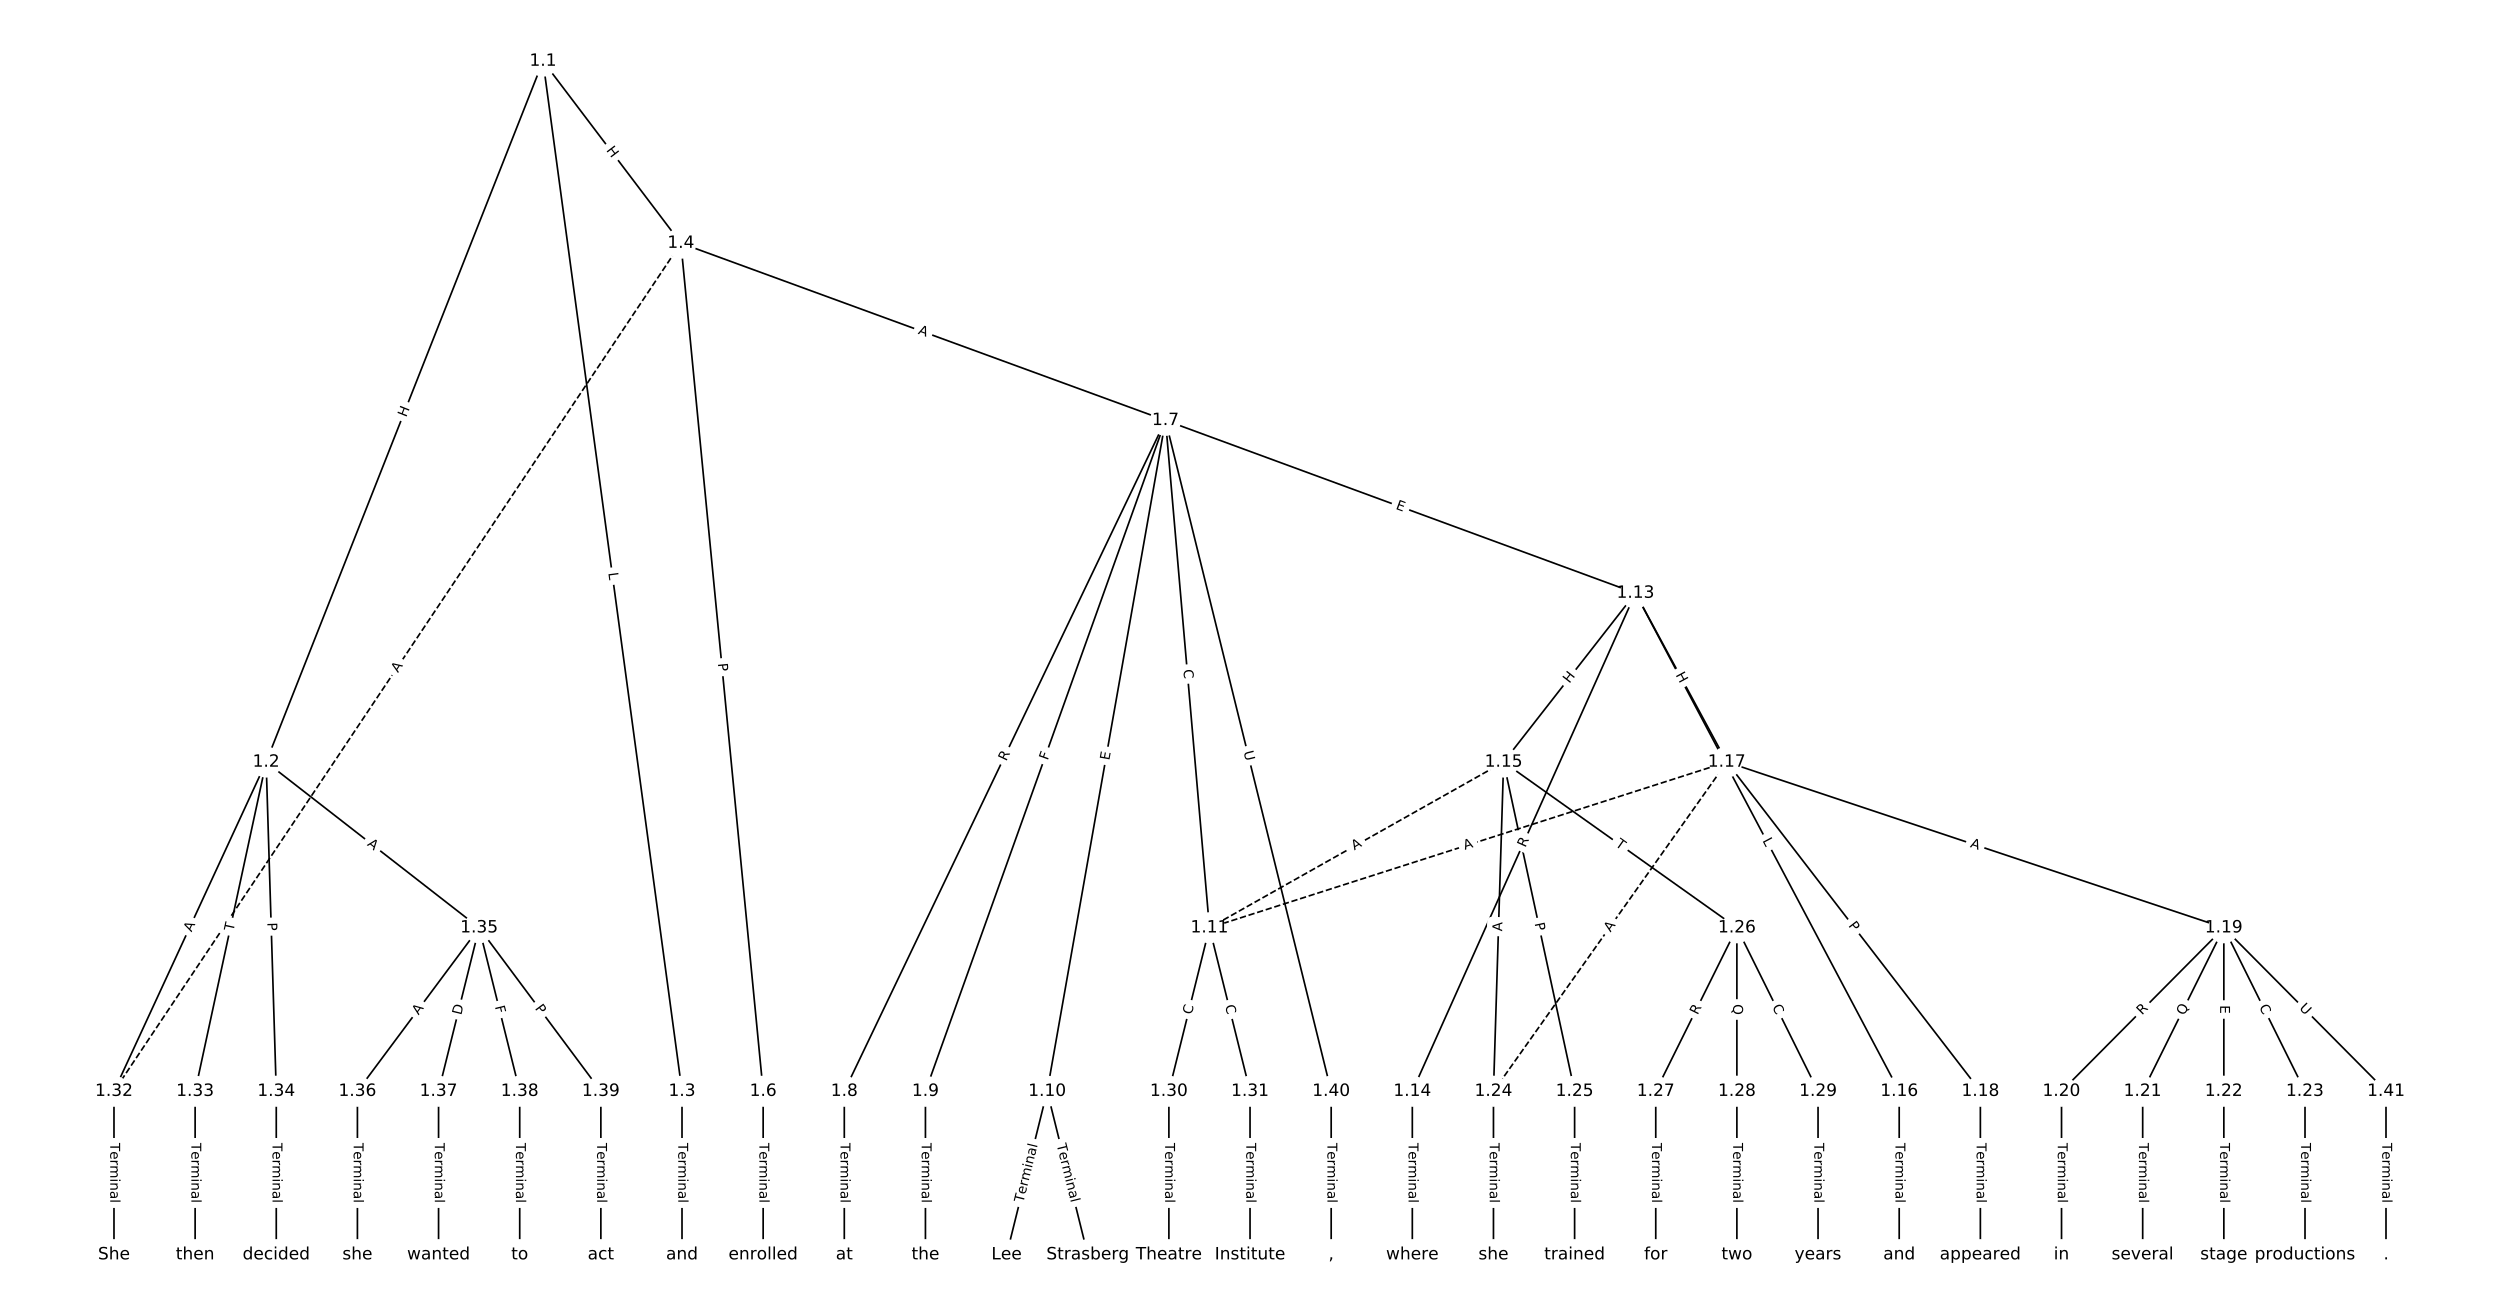 <?xml version="1.0" encoding="UTF-8"?>
<!DOCTYPE svg  PUBLIC '-//W3C//DTD SVG 1.1//EN'  'http://www.w3.org/Graphics/SVG/1.1/DTD/svg11.dtd'>
<svg width="1469.3pt" height="773.33pt" version="1.1" viewBox="0 0 1469.3 773.33" xmlns="http://www.w3.org/2000/svg" xmlns:xlink="http://www.w3.org/1999/xlink">
<defs>
<style type="text/css">*{stroke-linecap:butt;stroke-linejoin:round;}</style>
</defs>
<path d="m0 773.33h1469.3v-773.33h-1469.3z" fill="#fff"/>
<g fill="none" stroke="#000">
<path d="m319.14 35.926-162.72 411.95" clip-path="url(#a)"/>
<path d="m319.14 35.926 81.693 605.41" clip-path="url(#a)"/>
<path d="m319.14 35.926 81.031 107" clip-path="url(#a)"/>
<path d="m156.41 447.87-89.421 193.47" clip-path="url(#a)"/>
<path d="m156.41 447.87-41.73 193.47" clip-path="url(#a)"/>
<path d="m156.41 447.87 5.961 193.47" clip-path="url(#a)"/>
<path d="m156.41 447.87 125.19 97.403" clip-path="url(#a)"/>
<path d="m400.83 641.34v96.066" clip-path="url(#a)"/>
<path d="m400.17 142.93 48.354 498.41" clip-path="url(#a)"/>
<path d="m400.17 142.93 284.82 104.13" clip-path="url(#a)"/>
<path d="m400.17 142.93-333.18 498.41" clip-path="url(#a)" stroke-dasharray="3.7,1.6"/>
<path d="m448.52 641.34v96.066" clip-path="url(#a)"/>
<path d="m684.99 247.05-188.78 394.29" clip-path="url(#a)"/>
<path d="m684.99 247.05-141.09 394.29" clip-path="url(#a)"/>
<path d="m684.99 247.05-69.55 394.29" clip-path="url(#a)"/>
<path d="m684.99 247.05 25.833 298.22" clip-path="url(#a)"/>
<path d="m684.99 247.05 276.21 101.54" clip-path="url(#a)"/>
<path d="m684.99 247.05 97.369 394.29" clip-path="url(#a)"/>
<path d="m496.21 641.34v96.066" clip-path="url(#a)"/>
<path d="m543.9 641.34v96.066" clip-path="url(#a)"/>
<path d="m615.44 641.34-23.846 96.066" clip-path="url(#a)"/>
<path d="m615.44 641.34 23.846 96.066" clip-path="url(#a)"/>
<path d="m710.82 545.27-23.846 96.066" clip-path="url(#a)"/>
<path d="m710.82 545.27 23.846 96.066" clip-path="url(#a)"/>
<path d="m961.2 348.59-131.15 292.75" clip-path="url(#a)"/>
<path d="m961.2 348.59-77.498 99.278" clip-path="url(#a)"/>
<path d="m961.2 348.59 155 292.75" clip-path="url(#a)"/>
<path d="m961.2 348.59 53.653 99.278" clip-path="url(#a)"/>
<path d="m830.05 641.34v96.066" clip-path="url(#a)"/>
<path d="m883.7 447.87-172.88 97.403" clip-path="url(#a)" stroke-dasharray="3.7,1.6"/>
<path d="m883.7 447.87-5.961 193.47" clip-path="url(#a)"/>
<path d="m883.7 447.87 41.73 193.47" clip-path="url(#a)"/>
<path d="m883.7 447.87 137.11 97.403" clip-path="url(#a)"/>
<path d="m1116.2 641.34v96.066" clip-path="url(#a)"/>
<path d="m1014.9 447.87-304.03 97.403" clip-path="url(#a)" stroke-dasharray="3.7,1.6"/>
<path d="m1014.9 447.87 149.03 193.47" clip-path="url(#a)"/>
<path d="m1014.9 447.87 292.11 97.403" clip-path="url(#a)"/>
<path d="m1014.9 447.87-137.11 193.47" clip-path="url(#a)" stroke-dasharray="3.7,1.6"/>
<path d="m1163.9 641.34v96.066" clip-path="url(#a)"/>
<path d="m1307 545.27-95.382 96.066" clip-path="url(#a)"/>
<path d="m1307 545.27-47.691 96.066" clip-path="url(#a)"/>
<path d="m1307 545.27v96.066" clip-path="url(#a)"/>
<path d="m1307 545.27 47.691 96.066" clip-path="url(#a)"/>
<path d="m1307 545.27 95.382 96.066" clip-path="url(#a)"/>
<path d="m1211.6 641.34v96.066" clip-path="url(#a)"/>
<path d="m1259.3 641.34v96.066" clip-path="url(#a)"/>
<path d="m1307 641.34v96.066" clip-path="url(#a)"/>
<path d="m1354.7 641.34v96.066" clip-path="url(#a)"/>
<path d="m877.74 641.34v96.066" clip-path="url(#a)"/>
<path d="m925.43 641.34v96.066" clip-path="url(#a)"/>
<path d="m1020.8 545.27-47.691 96.066" clip-path="url(#a)"/>
<path d="m1020.8 545.27v96.066" clip-path="url(#a)"/>
<path d="m1020.8 545.27 47.691 96.066" clip-path="url(#a)"/>
<path d="m973.12 641.34v96.066" clip-path="url(#a)"/>
<path d="m1020.8 641.34v96.066" clip-path="url(#a)"/>
<path d="m1068.5 641.34v96.066" clip-path="url(#a)"/>
<path d="m686.98 641.34v96.066" clip-path="url(#a)"/>
<path d="m734.67 641.34v96.066" clip-path="url(#a)"/>
<path d="m66.99 641.34v96.066" clip-path="url(#a)"/>
<path d="m114.68 641.34v96.066" clip-path="url(#a)"/>
<path d="m162.37 641.34v96.066" clip-path="url(#a)"/>
<path d="m281.6 545.27-71.537 96.066" clip-path="url(#a)"/>
<path d="m281.6 545.27-23.846 96.066" clip-path="url(#a)"/>
<path d="m281.6 545.27 23.846 96.066" clip-path="url(#a)"/>
<path d="m281.6 545.27 71.537 96.066" clip-path="url(#a)"/>
<path d="m210.06 641.34v96.066" clip-path="url(#a)"/>
<path d="m257.75 641.34v96.066" clip-path="url(#a)"/>
<path d="m305.45 641.34v96.066" clip-path="url(#a)"/>
<path d="m353.14 641.34v96.066" clip-path="url(#a)"/>
<path d="m782.36 641.34v96.066" clip-path="url(#a)"/>
<path d="m1402.3 641.34v96.066" clip-path="url(#a)"/>
</g>
<path d="m242.5 247 2.21-5.596q0.882-2.232-1.35-3.114l-7.201-2.845q-2.232-0.882-3.114 1.35l-2.21 5.596q-0.882 2.232 1.35 3.114l7.201 2.845q2.232 0.882 3.114-1.35z" clip-path="url(#a)" fill="#fff" stroke="#fff"/>
<g clip-path="url(#a)">
<defs>
<path id="y" d="m9.812 72.906h9.859v-29.891h35.844v29.891h9.859v-72.906h-9.859v34.719h-35.844v-34.719h-9.859z"/>
</defs>
<g transform="translate(238.72 245.51) rotate(-68.445) scale(.08 -.08)">
<use xlink:href="#y"/>
</g>
</g>
<path d="m353.47 337.26 0.596 4.418q0.321 2.378 2.699 2.058l7.673-1.035q2.378-0.321 2.058-2.699l-0.596-4.418q-0.321-2.378-2.699-2.058l-7.673 1.035q-2.378 0.321-2.058 2.699z" clip-path="url(#a)" fill="#fff" stroke="#fff"/>
<g clip-path="url(#a)">
<defs>
<path id="af" d="m9.812 72.906h9.859v-64.609h35.5v-8.297h-45.359z"/>
</defs>
<g transform="translate(357.5 336.72) rotate(82.315) scale(.08 -.08)">
<use xlink:href="#af"/>
</g>
</g>
<path d="m352.84 90.815 3.632 4.796q1.449 1.913 3.362 0.464l6.172-4.674q1.913-1.449 0.464-3.362l-3.632-4.796q-1.449-1.913-3.362-0.464l-6.172 4.674q-1.913 1.449-0.464 3.362z" clip-path="url(#a)" fill="#fff" stroke="#fff"/>
<g clip-path="url(#a)">
<g transform="translate(356.07 88.361) rotate(52.864) scale(.08 -.08)">
<use xlink:href="#y"/>
</g>
</g>
<path d="m116.25 549.72 2.296-4.968q1.007-2.179-1.172-3.186l-7.028-3.248q-2.179-1.007-3.186 1.172l-2.296 4.968q-1.007 2.179 1.172 3.186l7.028 3.248q2.179 1.007 3.186-1.172z" clip-path="url(#a)" fill="#fff" stroke="#fff"/>
<g clip-path="url(#a)">
<defs>
<path id="p" d="m34.188 63.188-13.391-36.281h26.812zm-5.578 9.719h11.188l27.781-72.906h-10.25l-6.641 18.703h-32.859l-6.641-18.703h-10.406z"/>
</defs>
<g transform="translate(112.56 548.02) rotate(-65.194) scale(.08 -.08)">
<use xlink:href="#p"/>
</g>
</g>
<path d="m141.16 548.32 1.03-4.776q0.506-2.346-1.84-2.852l-7.568-1.633q-2.346-0.506-2.852 1.84l-1.03 4.776q-0.506 2.346 1.84 2.852l7.568 1.633q2.346 0.506 2.852-1.84z" clip-path="url(#a)" fill="#fff" stroke="#fff"/>
<g clip-path="url(#a)">
<defs>
<path id="j" d="m-0.297 72.906h61.672v-8.312h-25.875v-64.594h-9.906v64.594h-25.891z"/>
</defs>
<g transform="translate(137.19 547.46) rotate(-77.828) scale(.08 -.08)">
<use xlink:href="#j"/>
</g>
</g>
<path d="m153.05 542.39 0.149 4.822q0.074 2.399 2.473 2.325l7.739-0.238q2.399-0.074 2.325-2.473l-0.149-4.822q-0.074-2.399-2.473-2.325l-7.739 0.238q-2.399 0.074-2.325 2.473z" clip-path="url(#a)" fill="#fff" stroke="#fff"/>
<g clip-path="url(#a)">
<defs>
<path id="v" d="m19.672 64.797v-27.391h12.406q6.891 0 10.641 3.562 3.766 3.562 3.766 10.156 0 6.547-3.766 10.109-3.75 3.562-10.641 3.562zm-9.859 8.109h22.266q12.266 0 18.531-5.547 6.281-5.547 6.281-16.234 0-10.797-6.281-16.312-6.266-5.516-18.531-5.516h-12.406v-29.297h-9.859z"/>
</defs>
<g transform="translate(157.11 542.26) rotate(88.235) scale(.08 -.08)">
<use xlink:href="#v"/>
</g>
</g>
<path d="m213 499.84 4.319 3.361q1.894 1.474 3.368-0.42l4.755-6.111q1.474-1.894-0.42-3.368l-4.319-3.361q-1.894-1.474-3.368 0.42l-4.755 6.111q-1.474 1.894 0.42 3.368z" clip-path="url(#a)" fill="#fff" stroke="#fff"/>
<g clip-path="url(#a)">
<g transform="translate(215.49 496.63) rotate(37.885) scale(.08 -.08)">
<use xlink:href="#p"/>
</g>
</g>
<path d="m394.56 671.73v35.285q0 2.4 2.4 2.4h7.742q2.4 0 2.4-2.4v-35.285q0-2.4-2.4-2.4h-7.742q-2.4 0-2.4 2.4z" clip-path="url(#a)" fill="#fff" stroke="#fff"/>
<g clip-path="url(#a)">
<defs>
<path id="c" d="m56.203 29.594v-4.391h-41.312q0.594-9.281 5.594-14.141t13.938-4.859q5.172 0 10.031 1.266t9.656 3.812v-8.5q-4.844-2.047-9.922-3.125t-10.297-1.078q-13.094 0-20.734 7.609-7.641 7.625-7.641 20.625 0 13.422 7.25 21.297 7.25 7.891 19.562 7.891 11.031 0 17.453-7.109 6.422-7.094 6.422-19.297zm-8.984 2.641q-0.094 7.359-4.125 11.75-4.031 4.406-10.672 4.406-7.516 0-12.031-4.25t-5.203-11.969z"/>
<path id="g" d="m41.109 46.297q-1.516 0.875-3.297 1.281-1.781 0.422-3.922 0.422-7.625 0-11.703-4.953t-4.078-14.234v-28.812h-9.031v54.688h9.031v-8.5q2.844 4.984 7.375 7.391 4.547 2.422 11.047 2.422 0.922 0 2.047-0.125 1.125-0.109 2.484-0.359z"/>
<path id="l" d="m52 44.188q3.375 6.062 8.062 8.938t11.031 2.875q8.547 0 13.188-5.984 4.641-5.969 4.641-17v-33.016h-9.031v32.719q0 7.859-2.797 11.656-2.781 3.812-8.484 3.812-6.984 0-11.047-4.641-4.047-4.625-4.047-12.641v-30.906h-9.031v32.719q0 7.906-2.781 11.688t-8.594 3.781q-6.891 0-10.953-4.656-4.047-4.656-4.047-12.625v-30.906h-9.031v54.688h9.031v-8.5q3.078 5.031 7.375 7.422t10.203 2.391q5.969 0 10.141-3.031 4.172-3.016 6.172-8.781z"/>
<path id="i" d="m9.422 54.688h8.984v-54.688h-8.984zm0 21.297h8.984v-11.391h-8.984z"/>
<path id="h" d="m54.891 33.016v-33.016h-8.984v32.719q0 7.766-3.031 11.609-3.031 3.859-9.078 3.859-7.281 0-11.484-4.641-4.203-4.625-4.203-12.641v-30.906h-9.031v54.688h9.031v-8.5q3.234 4.938 7.594 7.375 4.375 2.438 10.094 2.438 9.422 0 14.25-5.828 4.844-5.828 4.844-17.156z"/>
<path id="e" d="m34.281 27.484q-10.891 0-15.094-2.484t-4.203-8.5q0-4.781 3.156-7.594 3.156-2.797 8.562-2.797 7.484 0 12 5.297t4.516 14.078v2zm17.922 3.719v-31.203h-8.984v8.297q-3.078-4.969-7.672-7.344t-11.234-2.375q-8.391 0-13.359 4.719-4.953 4.719-4.953 12.625 0 9.219 6.172 13.906 6.188 4.688 18.438 4.688h12.609v0.891q0 6.203-4.078 9.594t-11.453 3.391q-4.688 0-9.141-1.125-4.438-1.125-8.531-3.375v8.312q4.922 1.906 9.562 2.844 4.641 0.953 9.031 0.953 11.875 0 17.734-6.156 5.859-6.141 5.859-18.641z"/>
<path id="k" d="m9.422 75.984h8.984v-75.984h-8.984z"/>
</defs>
<g transform="translate(398.62 671.73) rotate(90) scale(.08 -.08)">
<use xlink:href="#j"/>
<use x="60.818" xlink:href="#c"/>
<use x="122.342" xlink:href="#g"/>
<use x="163.439" xlink:href="#l"/>
<use x="260.852" xlink:href="#i"/>
<use x="288.635" xlink:href="#h"/>
<use x="352.014" xlink:href="#e"/>
<use x="413.293" xlink:href="#k"/>
</g>
</g>
<path d="m417.87 390.34 0.466 4.801q0.232 2.389 2.62 2.157l7.706-0.748q2.389-0.232 2.157-2.62l-0.466-4.801q-0.232-2.389-2.62-2.157l-7.706 0.748q-2.389 0.232-2.157 2.62z" clip-path="url(#a)" fill="#fff" stroke="#fff"/>
<g clip-path="url(#a)">
<g transform="translate(421.91 389.95) rotate(84.459) scale(.08 -.08)">
<use xlink:href="#v"/>
</g>
</g>
<path d="m537.85 199.94 5.14 1.879q2.254 0.824 3.078-1.43l2.658-7.272q0.824-2.254-1.43-3.078l-5.14-1.879q-2.254-0.824-3.078 1.43l-2.658 7.272q-0.824 2.254 1.43 3.078z" clip-path="url(#a)" fill="#fff" stroke="#fff"/>
<g clip-path="url(#a)">
<g transform="translate(539.25 196.12) rotate(20.081) scale(.08 -.08)">
<use xlink:href="#p"/>
</g>
</g>
<path d="m237.27 397.89 3.041-4.55q1.334-1.995-0.661-3.329l-6.437-4.303q-1.995-1.334-3.329 0.661l-3.041 4.55q-1.334 1.995 0.661 3.329l6.437 4.303q1.995 1.334 3.329-0.661z" clip-path="url(#a)" fill="#fff" stroke="#fff"/>
<g clip-path="url(#a)">
<g transform="translate(233.89 395.64) rotate(-56.238) scale(.08 -.08)">
<use xlink:href="#p"/>
</g>
</g>
<path d="m442.25 671.73v35.285q0 2.4 2.4 2.4h7.742q2.4 0 2.4-2.4v-35.285q0-2.4-2.4-2.4h-7.742q-2.4 0-2.4 2.4z" clip-path="url(#a)" fill="#fff" stroke="#fff"/>
<g clip-path="url(#a)">
<g transform="translate(446.31 671.73) rotate(90) scale(.08 -.08)">
<use xlink:href="#j"/>
<use x="60.818" xlink:href="#c"/>
<use x="122.342" xlink:href="#g"/>
<use x="163.439" xlink:href="#l"/>
<use x="260.852" xlink:href="#i"/>
<use x="288.635" xlink:href="#h"/>
<use x="352.014" xlink:href="#e"/>
<use x="413.293" xlink:href="#k"/>
</g>
</g>
<path d="m595.06 449.41 2.401-5.014q1.036-2.165-1.128-3.201l-6.983-3.344q-2.165-1.036-3.201 1.128l-2.401 5.014q-1.036 2.165 1.128 3.201l6.983 3.344q2.165 1.036 3.201-1.128z" clip-path="url(#a)" fill="#fff" stroke="#fff"/>
<g clip-path="url(#a)">
<defs>
<path id="x" d="m44.391 34.188q3.172-1.078 6.172-4.594t6.031-9.672l10.016-19.922h-10.609l-9.312 18.703q-3.625 7.328-7.016 9.719t-9.25 2.391h-10.75v-30.812h-9.859v72.906h22.266q12.5 0 18.656-5.234 6.156-5.219 6.156-15.766 0-6.891-3.203-11.438-3.203-4.531-9.297-6.281zm-24.719 30.609v-25.875h12.406q7.125 0 10.766 3.297t3.641 9.688-3.641 9.641-10.766 3.25z"/>
</defs>
<g transform="translate(591.39 447.66) rotate(-64.416) scale(.08 -.08)">
<use xlink:href="#x"/>
</g>
</g>
<path d="m619.57 448.48 1.55-4.332q0.809-2.26-1.451-3.068l-7.29-2.608q-2.26-0.809-3.068 1.451l-1.55 4.332q-0.809 2.26 1.451 3.068l7.29 2.608q2.26 0.809 3.068-1.451z" clip-path="url(#a)" fill="#fff" stroke="#fff"/>
<g clip-path="url(#a)">
<defs>
<path id="an" d="m9.812 72.906h41.891v-8.312h-32.031v-21.484h28.906v-8.297h-28.906v-34.812h-9.859z"/>
</defs>
<g transform="translate(615.75 447.11) rotate(-70.312) scale(.08 -.08)">
<use xlink:href="#an"/>
</g>
</g>
<path d="m655.95 447.78 0.878-4.978q0.417-2.364-1.947-2.78l-7.625-1.345q-2.364-0.417-2.78 1.947l-0.878 4.978q-0.417 2.364 1.947 2.78l7.625 1.345q2.364 0.417 2.78-1.947z" clip-path="url(#a)" fill="#fff" stroke="#fff"/>
<g clip-path="url(#a)">
<defs>
<path id="ag" d="m9.812 72.906h46.094v-8.312h-36.234v-21.578h34.719v-8.297h-34.719v-26.422h37.109v-8.297h-46.969z"/>
</defs>
<g transform="translate(651.95 447.07) rotate(-79.996) scale(.08 -.08)">
<use xlink:href="#ag"/>
</g>
</g>
<path d="m691.42 393.92 0.482 5.565q0.207 2.391 2.598 2.184l7.714-0.668q2.391-0.207 2.184-2.598l-0.482-5.565q-0.207-2.391-2.598-2.184l-7.714 0.668q-2.391 0.207-2.184 2.598z" clip-path="url(#a)" fill="#fff" stroke="#fff"/>
<g clip-path="url(#a)">
<defs>
<path id="w" d="m64.406 67.281v-10.391q-4.984 4.641-10.625 6.922-5.641 2.297-11.984 2.297-12.5 0-19.141-7.641t-6.641-22.094q0-14.406 6.641-22.047t19.141-7.641q6.344 0 11.984 2.297t10.625 6.938v-10.312q-5.172-3.516-10.969-5.281-5.781-1.75-12.219-1.75-16.562 0-26.094 10.125-9.516 10.141-9.516 27.672 0 17.578 9.516 27.703 9.531 10.141 26.094 10.141 6.531 0 12.312-1.734 5.797-1.734 10.875-5.203z"/>
</defs>
<g transform="translate(695.46 393.57) rotate(85.049) scale(.08 -.08)">
<use xlink:href="#w"/>
</g>
</g>
<path d="m818.56 302.84 4.745 1.744q2.253 0.828 3.081-1.425l2.671-7.267q0.828-2.253-1.425-3.081l-4.745-1.744q-2.253-0.828-3.081 1.425l-2.671 7.267q-0.828 2.253 1.425 3.081z" clip-path="url(#a)" fill="#fff" stroke="#fff"/>
<g clip-path="url(#a)">
<g transform="translate(819.96 299.02) rotate(20.184) scale(.08 -.08)">
<use xlink:href="#ag"/>
</g>
</g>
<path d="m726.88 442.86 1.404 5.684q0.575 2.33 2.905 1.755l7.517-1.856q2.33-0.575 1.755-2.905l-1.404-5.684q-0.575-2.33-2.905-1.755l-7.517 1.856q-2.33 0.575-1.755 2.905z" clip-path="url(#a)" fill="#fff" stroke="#fff"/>
<g clip-path="url(#a)">
<defs>
<path id="ak" d="m8.688 72.906h9.922v-44.297q0-11.719 4.234-16.875 4.25-5.141 13.781-5.141 9.469 0 13.719 5.141 4.25 5.156 4.25 16.875v44.297h9.906v-45.516q0-14.25-7.062-21.531-7.047-7.281-20.812-7.281-13.828 0-20.891 7.281-7.047 7.281-7.047 21.531z"/>
</defs>
<g transform="translate(730.83 441.88) rotate(76.128) scale(.08 -.08)">
<use xlink:href="#ak"/>
</g>
</g>
<path d="m489.94 671.73v35.285q0 2.4 2.4 2.4h7.742q2.4 0 2.4-2.4v-35.285q0-2.4-2.4-2.4h-7.742q-2.4 0-2.4 2.4z" clip-path="url(#a)" fill="#fff" stroke="#fff"/>
<g clip-path="url(#a)">
<g transform="translate(494 671.73) rotate(90) scale(.08 -.08)">
<use xlink:href="#j"/>
<use x="60.818" xlink:href="#c"/>
<use x="122.342" xlink:href="#g"/>
<use x="163.439" xlink:href="#l"/>
<use x="260.852" xlink:href="#i"/>
<use x="288.635" xlink:href="#h"/>
<use x="352.014" xlink:href="#e"/>
<use x="413.293" xlink:href="#k"/>
</g>
</g>
<path d="m537.63 671.73v35.285q0 2.4 2.4 2.4h7.742q2.4 0 2.4-2.4v-35.285q0-2.4-2.4-2.4h-7.742q-2.4 0-2.4 2.4z" clip-path="url(#a)" fill="#fff" stroke="#fff"/>
<g clip-path="url(#a)">
<g transform="translate(541.69 671.73) rotate(90) scale(.08 -.08)">
<use xlink:href="#j"/>
<use x="60.818" xlink:href="#c"/>
<use x="122.342" xlink:href="#g"/>
<use x="163.439" xlink:href="#l"/>
<use x="260.852" xlink:href="#i"/>
<use x="288.635" xlink:href="#h"/>
<use x="352.014" xlink:href="#e"/>
<use x="413.293" xlink:href="#k"/>
</g>
</g>
<path d="m605.35 708.01 8.501-34.246q0.578-2.329-1.751-2.908l-7.514-1.865q-2.329-0.578-2.908 1.751l-8.501 34.246q-0.578 2.329 1.751 2.908l7.514 1.865q2.329 0.578 2.908-1.751z" clip-path="url(#a)" fill="#fff" stroke="#fff"/>
<g clip-path="url(#a)">
<g transform="translate(601.41 707.03) rotate(-76.06) scale(.08 -.08)">
<use xlink:href="#j"/>
<use x="60.818" xlink:href="#c"/>
<use x="122.342" xlink:href="#g"/>
<use x="163.439" xlink:href="#l"/>
<use x="260.852" xlink:href="#i"/>
<use x="288.635" xlink:href="#h"/>
<use x="352.014" xlink:href="#e"/>
<use x="413.293" xlink:href="#k"/>
</g>
</g>
<path d="m617.02 673.76 8.501 34.246q0.578 2.329 2.908 1.751l7.514-1.865q2.329-0.578 1.751-2.908l-8.501-34.246q-0.578-2.329-2.908-1.751l-7.514 1.865q-2.329 0.578-1.751 2.908z" clip-path="url(#a)" fill="#fff" stroke="#fff"/>
<g clip-path="url(#a)">
<g transform="translate(620.97 672.78) rotate(76.06) scale(.08 -.08)">
<use xlink:href="#j"/>
<use x="60.818" xlink:href="#c"/>
<use x="122.342" xlink:href="#g"/>
<use x="163.439" xlink:href="#l"/>
<use x="260.852" xlink:href="#i"/>
<use x="288.635" xlink:href="#h"/>
<use x="352.014" xlink:href="#e"/>
<use x="413.293" xlink:href="#k"/>
</g>
</g>
<path d="m704.31 597.53 1.346-5.422q0.578-2.329-1.751-2.908l-7.514-1.865q-2.329-0.578-2.908 1.751l-1.346 5.422q-0.578 2.329 1.751 2.908l7.514 1.865q2.329 0.578 2.908-1.751z" clip-path="url(#a)" fill="#fff" stroke="#fff"/>
<g clip-path="url(#a)">
<g transform="translate(700.37 596.55) rotate(-76.06) scale(.08 -.08)">
<use xlink:href="#w"/>
</g>
</g>
<path d="m715.98 592.11 1.346 5.422q0.578 2.329 2.908 1.751l7.514-1.865q2.329-0.578 1.751-2.908l-1.346-5.422q-0.578-2.329-2.908-1.751l-7.514 1.865q-2.329 0.578-1.751 2.908z" clip-path="url(#a)" fill="#fff" stroke="#fff"/>
<g clip-path="url(#a)">
<g transform="translate(719.93 591.13) rotate(76.06) scale(.08 -.08)">
<use xlink:href="#w"/>
</g>
</g>
<path d="m900.21 500.07 2.273-5.073q0.981-2.19-1.209-3.171l-7.066-3.166q-2.19-0.981-3.171 1.209l-2.273 5.073q-0.981 2.19 1.209 3.171l7.066 3.166q2.19 0.981 3.171-1.209z" clip-path="url(#a)" fill="#fff" stroke="#fff"/>
<g clip-path="url(#a)">
<g transform="translate(896.5 498.41) rotate(-65.868) scale(.08 -.08)">
<use xlink:href="#x"/>
</g>
</g>
<path d="m925.54 404.46 3.702-4.742q1.477-1.892-0.415-3.369l-6.103-4.764q-1.892-1.477-3.369 0.415l-3.702 4.742q-1.477 1.892 0.415 3.369l6.103 4.764q1.892 1.477 3.369-0.415z" clip-path="url(#a)" fill="#fff" stroke="#fff"/>
<g clip-path="url(#a)">
<g transform="translate(922.34 401.96) rotate(-52.024) scale(.08 -.08)">
<use xlink:href="#y"/>
</g>
</g>
<path d="m1032.1 495.93 2.086 3.939q1.123 2.121 3.244 0.998l6.843-3.623q2.121-1.123 0.998-3.244l-2.086-3.939q-1.123-2.121-3.244-0.998l-6.843 3.623q-2.121 1.123-0.998 3.244z" clip-path="url(#a)" fill="#fff" stroke="#fff"/>
<g clip-path="url(#a)">
<g transform="translate(1035.7 494.03) rotate(62.101) scale(.08 -.08)">
<use xlink:href="#af"/>
</g>
</g>
<path d="m981.08 398.57 2.86 5.293q1.141 2.111 3.252 0.97l6.811-3.681q2.111-1.141 0.97-3.252l-2.86-5.293q-1.141-2.111-3.252-0.97l-6.811 3.681q-2.111 1.141-0.97 3.252z" clip-path="url(#a)" fill="#fff" stroke="#fff"/>
<g clip-path="url(#a)">
<g transform="translate(984.65 396.64) rotate(61.612) scale(.08 -.08)">
<use xlink:href="#y"/>
</g>
</g>
<path d="m823.78 671.73v35.285q0 2.4 2.4 2.4h7.742q2.4 0 2.4-2.4v-35.285q0-2.4-2.4-2.4h-7.742q-2.4 0-2.4 2.4z" clip-path="url(#a)" fill="#fff" stroke="#fff"/>
<g clip-path="url(#a)">
<g transform="translate(827.84 671.73) rotate(90) scale(.08 -.08)">
<use xlink:href="#j"/>
<use x="60.818" xlink:href="#c"/>
<use x="122.342" xlink:href="#g"/>
<use x="163.439" xlink:href="#l"/>
<use x="260.852" xlink:href="#i"/>
<use x="288.635" xlink:href="#h"/>
<use x="352.014" xlink:href="#e"/>
<use x="413.293" xlink:href="#k"/>
</g>
</g>
<path d="m797.96 503.38 4.768-2.686q2.091-1.178 0.913-3.269l-3.8-6.745q-1.178-2.091-3.269-0.913l-4.768 2.686q-2.091 1.178-0.913 3.269l3.8 6.745q1.178 2.091 3.269 0.913z" clip-path="url(#a)" fill="#fff" stroke="#fff"/>
<g clip-path="url(#a)">
<g transform="translate(795.96 499.84) rotate(-29.397) scale(.08 -.08)">
<use xlink:href="#p"/>
</g>
</g>
<path d="m886.9 547.53 0.169-5.47q0.074-2.399-2.325-2.473l-7.739-0.238q-2.399-0.074-2.473 2.325l-0.169 5.47q-0.074 2.399 2.325 2.473l7.739 0.238q2.399 0.074 2.473-2.325z" clip-path="url(#a)" fill="#fff" stroke="#fff"/>
<g clip-path="url(#a)">
<g transform="translate(882.84 547.41) rotate(-88.235) scale(.08 -.08)">
<use xlink:href="#p"/>
</g>
</g>
<path d="m897.93 543.57 1.017 4.715q0.506 2.346 2.852 1.84l7.568-1.633q2.346-0.506 1.84-2.852l-1.017-4.715q-0.506-2.346-2.852-1.84l-7.568 1.633q-2.346 0.506-1.84 2.852z" clip-path="url(#a)" fill="#fff" stroke="#fff"/>
<g clip-path="url(#a)">
<g transform="translate(901.9 542.71) rotate(77.828) scale(.08 -.08)">
<use xlink:href="#v"/>
</g>
</g>
<path d="m946.63 500.27 3.983 2.83q1.957 1.39 3.346-0.567l4.484-6.312q1.39-1.957-0.567-3.346l-3.983-2.83q-1.957-1.39-3.346 0.567l-4.484 6.312q-1.39 1.957 0.567 3.346z" clip-path="url(#a)" fill="#fff" stroke="#fff"/>
<g clip-path="url(#a)">
<g transform="translate(948.99 496.96) rotate(35.39) scale(.08 -.08)">
<use xlink:href="#j"/>
</g>
</g>
<path d="m1109.9 671.73v35.285q0 2.4 2.4 2.4h7.742q2.4 0 2.4-2.4v-35.285q0-2.4-2.4-2.4h-7.742q-2.4 0-2.4 2.4z" clip-path="url(#a)" fill="#fff" stroke="#fff"/>
<g clip-path="url(#a)">
<g transform="translate(1114 671.73) rotate(90) scale(.08 -.08)">
<use xlink:href="#j"/>
<use x="60.818" xlink:href="#c"/>
<use x="122.342" xlink:href="#g"/>
<use x="163.439" xlink:href="#l"/>
<use x="260.852" xlink:href="#i"/>
<use x="288.635" xlink:href="#h"/>
<use x="352.014" xlink:href="#e"/>
<use x="413.293" xlink:href="#k"/>
</g>
</g>
<path d="m862.14 503.38 5.212-1.67q2.286-0.732 1.553-3.018l-2.362-7.373q-0.732-2.286-3.018-1.553l-5.212 1.67q-2.286 0.732-1.553 3.018l2.362 7.373q0.732 2.286 3.018 1.553z" clip-path="url(#a)" fill="#fff" stroke="#fff"/>
<g clip-path="url(#a)">
<g transform="translate(860.9 499.51) rotate(-17.764) scale(.08 -.08)">
<use xlink:href="#p"/>
</g>
</g>
<path d="m1082.9 546.52 2.944 3.821q1.465 1.901 3.366 0.437l6.134-4.725q1.901-1.465 0.437-3.366l-2.944-3.821q-1.465-1.901-3.366-0.437l-6.134 4.725q-1.901 1.465-0.437 3.366z" clip-path="url(#a)" fill="#fff" stroke="#fff"/>
<g clip-path="url(#a)">
<g transform="translate(1086.1 544.04) rotate(52.392) scale(.08 -.08)">
<use xlink:href="#v"/>
</g>
</g>
<path d="m1156.3 501.66 5.191 1.731q2.277 0.759 3.036-1.518l2.449-7.345q0.759-2.277-1.518-3.036l-5.191-1.731q-2.277-0.759-3.036 1.518l-2.449 7.345q-0.759 2.277 1.518 3.036z" clip-path="url(#a)" fill="#fff" stroke="#fff"/>
<g clip-path="url(#a)">
<g transform="translate(1157.6 497.8) rotate(18.441) scale(.08 -.08)">
<use xlink:href="#p"/>
</g>
</g>
<path d="m949.83 550.46 3.164-4.465q1.388-1.958-0.57-3.346l-6.317-4.477q-1.958-1.388-3.346 0.57l-3.164 4.465q-1.388 1.958 0.57 3.346l6.317 4.477q1.958 1.388 3.346-0.57z" clip-path="url(#a)" fill="#fff" stroke="#fff"/>
<g clip-path="url(#a)">
<g transform="translate(946.52 548.11) rotate(-54.675) scale(.08 -.08)">
<use xlink:href="#p"/>
</g>
</g>
<path d="m1157.6 671.73v35.285q0 2.4 2.4 2.4h7.742q2.4 0 2.4-2.4v-35.285q0-2.4-2.4-2.4h-7.742q-2.4 0-2.4 2.4z" clip-path="url(#a)" fill="#fff" stroke="#fff"/>
<g clip-path="url(#a)">
<g transform="translate(1161.7 671.73) rotate(90) scale(.08 -.08)">
<use xlink:href="#j"/>
<use x="60.818" xlink:href="#c"/>
<use x="122.342" xlink:href="#g"/>
<use x="163.439" xlink:href="#l"/>
<use x="260.852" xlink:href="#i"/>
<use x="288.635" xlink:href="#h"/>
<use x="352.014" xlink:href="#e"/>
<use x="413.293" xlink:href="#k"/>
</g>
</g>
<path d="m1261.8 599.7 3.917-3.945q1.691-1.703-0.012-3.394l-5.494-5.455q-1.703-1.691-3.394 0.012l-3.917 3.945q-1.691 1.703 0.012 3.394l5.494 5.455q1.703 1.691 3.394-0.012z" clip-path="url(#a)" fill="#fff" stroke="#fff"/>
<g clip-path="url(#a)">
<g transform="translate(1258.9 596.84) rotate(-45.205) scale(.08 -.08)">
<use xlink:href="#x"/>
</g>
</g>
<path d="m1287.3 598.92 2.8-5.641q1.067-2.15-1.083-3.217l-6.935-3.443q-2.15-1.067-3.217 1.083l-2.8 5.641q-1.067 2.15 1.083 3.217l6.935 3.443q2.15 1.067 3.217-1.083z" clip-path="url(#a)" fill="#fff" stroke="#fff"/>
<g clip-path="url(#a)">
<defs>
<path id="am" d="m39.406 66.219q-10.75 0-17.078-8.016-6.312-8-6.312-21.828 0-13.766 6.312-21.781 6.328-8 17.078-8 10.734 0 17.016 8 6.281 8.016 6.281 21.781 0 13.828-6.281 21.828-6.281 8.016-17.016 8.016zm13.812-64.906 13-14.203h-11.922l-10.797 11.672q-1.609-0.094-2.469-0.141-0.844-0.062-1.625-0.062-15.375 0-24.594 10.281-9.203 10.281-9.203 27.516 0 17.281 9.203 27.562 9.219 10.281 24.594 10.281 15.328 0 24.5-10.281 9.188-10.281 9.188-27.562 0-12.688-5.109-21.734-5.094-9.031-14.766-13.328z"/>
</defs>
<g transform="translate(1283.7 597.11) rotate(-63.598) scale(.08 -.08)">
<use xlink:href="#am"/>
</g>
</g>
<path d="m1300.7 590.78v5.055q0 2.4 2.4 2.4h7.742q2.4 0 2.4-2.4v-5.055q0-2.4-2.4-2.4h-7.742q-2.4 0-2.4 2.4z" clip-path="url(#a)" fill="#fff" stroke="#fff"/>
<g clip-path="url(#a)">
<g transform="translate(1304.8 590.78) rotate(90) scale(.08 -.08)">
<use xlink:href="#ag"/>
</g>
</g>
<path d="m1323.9 593.59 2.484 5.004q1.067 2.15 3.217 1.083l6.935-3.443q2.15-1.067 1.083-3.217l-2.484-5.004q-1.067-2.15-3.217-1.083l-6.935 3.443q-2.15 1.067-1.083 3.217z" clip-path="url(#a)" fill="#fff" stroke="#fff"/>
<g clip-path="url(#a)">
<g transform="translate(1327.6 591.79) rotate(63.598) scale(.08 -.08)">
<use xlink:href="#w"/>
</g>
</g>
<path d="m1348.1 595.65 4.125 4.155q1.691 1.703 3.394 0.012l5.494-5.455q1.703-1.691 0.012-3.394l-4.125-4.155q-1.691-1.703-3.394-0.012l-5.494 5.455q-1.703 1.691-0.012 3.394z" clip-path="url(#a)" fill="#fff" stroke="#fff"/>
<g clip-path="url(#a)">
<g transform="translate(1351 592.79) rotate(45.205) scale(.08 -.08)">
<use xlink:href="#ak"/>
</g>
</g>
<path d="m1205.3 671.73v35.285q0 2.4 2.4 2.4h7.742q2.4 0 2.4-2.4v-35.285q0-2.4-2.4-2.4h-7.742q-2.4 0-2.4 2.4z" clip-path="url(#a)" fill="#fff" stroke="#fff"/>
<g clip-path="url(#a)">
<g transform="translate(1209.4 671.73) rotate(90) scale(.08 -.08)">
<use xlink:href="#j"/>
<use x="60.818" xlink:href="#c"/>
<use x="122.342" xlink:href="#g"/>
<use x="163.439" xlink:href="#l"/>
<use x="260.852" xlink:href="#i"/>
<use x="288.635" xlink:href="#h"/>
<use x="352.014" xlink:href="#e"/>
<use x="413.293" xlink:href="#k"/>
</g>
</g>
<path d="m1253 671.73v35.285q0 2.4 2.4 2.4h7.742q2.4 0 2.4-2.4v-35.285q0-2.4-2.4-2.4h-7.742q-2.4 0-2.4 2.4z" clip-path="url(#a)" fill="#fff" stroke="#fff"/>
<g clip-path="url(#a)">
<g transform="translate(1257.1 671.73) rotate(90) scale(.08 -.08)">
<use xlink:href="#j"/>
<use x="60.818" xlink:href="#c"/>
<use x="122.342" xlink:href="#g"/>
<use x="163.439" xlink:href="#l"/>
<use x="260.852" xlink:href="#i"/>
<use x="288.635" xlink:href="#h"/>
<use x="352.014" xlink:href="#e"/>
<use x="413.293" xlink:href="#k"/>
</g>
</g>
<path d="m1300.7 671.73v35.285q0 2.4 2.4 2.4h7.742q2.4 0 2.4-2.4v-35.285q0-2.4-2.4-2.4h-7.742q-2.4 0-2.4 2.4z" clip-path="url(#a)" fill="#fff" stroke="#fff"/>
<g clip-path="url(#a)">
<g transform="translate(1304.8 671.73) rotate(90) scale(.08 -.08)">
<use xlink:href="#j"/>
<use x="60.818" xlink:href="#c"/>
<use x="122.342" xlink:href="#g"/>
<use x="163.439" xlink:href="#l"/>
<use x="260.852" xlink:href="#i"/>
<use x="288.635" xlink:href="#h"/>
<use x="352.014" xlink:href="#e"/>
<use x="413.293" xlink:href="#k"/>
</g>
</g>
<path d="m1348.4 671.73v35.285q0 2.4 2.4 2.4h7.742q2.4 0 2.4-2.4v-35.285q0-2.4-2.4-2.4h-7.742q-2.4 0-2.4 2.4z" clip-path="url(#a)" fill="#fff" stroke="#fff"/>
<g clip-path="url(#a)">
<g transform="translate(1352.4 671.73) rotate(90) scale(.08 -.08)">
<use xlink:href="#j"/>
<use x="60.818" xlink:href="#c"/>
<use x="122.342" xlink:href="#g"/>
<use x="163.439" xlink:href="#l"/>
<use x="260.852" xlink:href="#i"/>
<use x="288.635" xlink:href="#h"/>
<use x="352.014" xlink:href="#e"/>
<use x="413.293" xlink:href="#k"/>
</g>
</g>
<path d="m871.47 671.73v35.285q0 2.4 2.4 2.4h7.742q2.4 0 2.4-2.4v-35.285q0-2.4-2.4-2.4h-7.742q-2.4 0-2.4 2.4z" clip-path="url(#a)" fill="#fff" stroke="#fff"/>
<g clip-path="url(#a)">
<g transform="translate(875.53 671.73) rotate(90) scale(.08 -.08)">
<use xlink:href="#j"/>
<use x="60.818" xlink:href="#c"/>
<use x="122.342" xlink:href="#g"/>
<use x="163.439" xlink:href="#l"/>
<use x="260.852" xlink:href="#i"/>
<use x="288.635" xlink:href="#h"/>
<use x="352.014" xlink:href="#e"/>
<use x="413.293" xlink:href="#k"/>
</g>
</g>
<path d="m919.16 671.73v35.285q0 2.4 2.4 2.4h7.742q2.4 0 2.4-2.4v-35.285q0-2.4-2.4-2.4h-7.742q-2.4 0-2.4 2.4z" clip-path="url(#a)" fill="#fff" stroke="#fff"/>
<g clip-path="url(#a)">
<g transform="translate(923.22 671.73) rotate(90) scale(.08 -.08)">
<use xlink:href="#j"/>
<use x="60.818" xlink:href="#c"/>
<use x="122.342" xlink:href="#g"/>
<use x="163.439" xlink:href="#l"/>
<use x="260.852" xlink:href="#i"/>
<use x="288.635" xlink:href="#h"/>
<use x="352.014" xlink:href="#e"/>
<use x="413.293" xlink:href="#k"/>
</g>
</g>
<path d="m1001.3 598.59 2.472-4.979q1.067-2.15-1.083-3.217l-6.935-3.443q-2.15-1.067-3.217 1.083l-2.472 4.979q-1.067 2.15 1.083 3.217l6.935 3.443q2.15 1.067 3.217-1.083z" clip-path="url(#a)" fill="#fff" stroke="#fff"/>
<g clip-path="url(#a)">
<g transform="translate(997.71 596.78) rotate(-63.598) scale(.08 -.08)">
<use xlink:href="#x"/>
</g>
</g>
<path d="m1014.5 590.16v6.298q0 2.4 2.4 2.4h7.742q2.4 0 2.4-2.4v-6.298q0-2.4-2.4-2.4h-7.742q-2.4 0-2.4 2.4z" clip-path="url(#a)" fill="#fff" stroke="#fff"/>
<g clip-path="url(#a)">
<g transform="translate(1018.6 590.16) rotate(90) scale(.08 -.08)">
<use xlink:href="#am"/>
</g>
</g>
<path d="m1037.8 593.59 2.484 5.004q1.067 2.15 3.217 1.083l6.935-3.443q2.15-1.067 1.083-3.217l-2.484-5.004q-1.067-2.15-3.217-1.083l-6.935 3.443q-2.15 1.067-1.083 3.217z" clip-path="url(#a)" fill="#fff" stroke="#fff"/>
<g clip-path="url(#a)">
<g transform="translate(1041.4 591.79) rotate(63.598) scale(.08 -.08)">
<use xlink:href="#w"/>
</g>
</g>
<path d="m966.85 671.73v35.285q0 2.4 2.4 2.4h7.742q2.4 0 2.4-2.4v-35.285q0-2.4-2.4-2.4h-7.742q-2.4 0-2.4 2.4z" clip-path="url(#a)" fill="#fff" stroke="#fff"/>
<g clip-path="url(#a)">
<g transform="translate(970.92 671.73) rotate(90) scale(.08 -.08)">
<use xlink:href="#j"/>
<use x="60.818" xlink:href="#c"/>
<use x="122.342" xlink:href="#g"/>
<use x="163.439" xlink:href="#l"/>
<use x="260.852" xlink:href="#i"/>
<use x="288.635" xlink:href="#h"/>
<use x="352.014" xlink:href="#e"/>
<use x="413.293" xlink:href="#k"/>
</g>
</g>
<path d="m1014.5 671.73v35.285q0 2.4 2.4 2.4h7.742q2.4 0 2.4-2.4v-35.285q0-2.4-2.4-2.4h-7.742q-2.4 0-2.4 2.4z" clip-path="url(#a)" fill="#fff" stroke="#fff"/>
<g clip-path="url(#a)">
<g transform="translate(1018.6 671.73) rotate(90) scale(.08 -.08)">
<use xlink:href="#j"/>
<use x="60.818" xlink:href="#c"/>
<use x="122.342" xlink:href="#g"/>
<use x="163.439" xlink:href="#l"/>
<use x="260.852" xlink:href="#i"/>
<use x="288.635" xlink:href="#h"/>
<use x="352.014" xlink:href="#e"/>
<use x="413.293" xlink:href="#k"/>
</g>
</g>
<path d="m1062.2 671.73v35.285q0 2.4 2.4 2.4h7.742q2.4 0 2.4-2.4v-35.285q0-2.4-2.4-2.4h-7.742q-2.4 0-2.4 2.4z" clip-path="url(#a)" fill="#fff" stroke="#fff"/>
<g clip-path="url(#a)">
<g transform="translate(1066.3 671.73) rotate(90) scale(.08 -.08)">
<use xlink:href="#j"/>
<use x="60.818" xlink:href="#c"/>
<use x="122.342" xlink:href="#g"/>
<use x="163.439" xlink:href="#l"/>
<use x="260.852" xlink:href="#i"/>
<use x="288.635" xlink:href="#h"/>
<use x="352.014" xlink:href="#e"/>
<use x="413.293" xlink:href="#k"/>
</g>
</g>
<path d="m680.7 671.73v35.285q0 2.4 2.4 2.4h7.742q2.4 0 2.4-2.4v-35.285q0-2.4-2.4-2.4h-7.742q-2.4 0-2.4 2.4z" clip-path="url(#a)" fill="#fff" stroke="#fff"/>
<g clip-path="url(#a)">
<g transform="translate(684.77 671.73) rotate(90) scale(.08 -.08)">
<use xlink:href="#j"/>
<use x="60.818" xlink:href="#c"/>
<use x="122.342" xlink:href="#g"/>
<use x="163.439" xlink:href="#l"/>
<use x="260.852" xlink:href="#i"/>
<use x="288.635" xlink:href="#h"/>
<use x="352.014" xlink:href="#e"/>
<use x="413.293" xlink:href="#k"/>
</g>
</g>
<path d="m728.4 671.73v35.285q0 2.4 2.4 2.4h7.742q2.4 0 2.4-2.4v-35.285q0-2.4-2.4-2.4h-7.742q-2.4 0-2.4 2.4z" clip-path="url(#a)" fill="#fff" stroke="#fff"/>
<g clip-path="url(#a)">
<g transform="translate(732.46 671.73) rotate(90) scale(.08 -.08)">
<use xlink:href="#j"/>
<use x="60.818" xlink:href="#c"/>
<use x="122.342" xlink:href="#g"/>
<use x="163.439" xlink:href="#l"/>
<use x="260.852" xlink:href="#i"/>
<use x="288.635" xlink:href="#h"/>
<use x="352.014" xlink:href="#e"/>
<use x="413.293" xlink:href="#k"/>
</g>
</g>
<path d="m60.719 671.73v35.285q0 2.4 2.4 2.4h7.742q2.4 0 2.4-2.4v-35.285q0-2.4-2.4-2.4h-7.742q-2.4 0-2.4 2.4z" clip-path="url(#a)" fill="#fff" stroke="#fff"/>
<g clip-path="url(#a)">
<g transform="translate(64.783 671.73) rotate(90) scale(.08 -.08)">
<use xlink:href="#j"/>
<use x="60.818" xlink:href="#c"/>
<use x="122.342" xlink:href="#g"/>
<use x="163.439" xlink:href="#l"/>
<use x="260.852" xlink:href="#i"/>
<use x="288.635" xlink:href="#h"/>
<use x="352.014" xlink:href="#e"/>
<use x="413.293" xlink:href="#k"/>
</g>
</g>
<path d="m108.41 671.73v35.285q0 2.4 2.4 2.4h7.742q2.4 0 2.4-2.4v-35.285q0-2.4-2.4-2.4h-7.742q-2.4 0-2.4 2.4z" clip-path="url(#a)" fill="#fff" stroke="#fff"/>
<g clip-path="url(#a)">
<g transform="translate(112.47 671.73) rotate(90) scale(.08 -.08)">
<use xlink:href="#j"/>
<use x="60.818" xlink:href="#c"/>
<use x="122.342" xlink:href="#g"/>
<use x="163.439" xlink:href="#l"/>
<use x="260.852" xlink:href="#i"/>
<use x="288.635" xlink:href="#h"/>
<use x="352.014" xlink:href="#e"/>
<use x="413.293" xlink:href="#k"/>
</g>
</g>
<path d="m156.1 671.73v35.285q0 2.4 2.4 2.4h7.742q2.4 0 2.4-2.4v-35.285q0-2.4-2.4-2.4h-7.742q-2.4 0-2.4 2.4z" clip-path="url(#a)" fill="#fff" stroke="#fff"/>
<g clip-path="url(#a)">
<g transform="translate(160.17 671.73) rotate(90) scale(.08 -.08)">
<use xlink:href="#j"/>
<use x="60.818" xlink:href="#c"/>
<use x="122.342" xlink:href="#g"/>
<use x="163.439" xlink:href="#l"/>
<use x="260.852" xlink:href="#i"/>
<use x="288.635" xlink:href="#h"/>
<use x="352.014" xlink:href="#e"/>
<use x="413.293" xlink:href="#k"/>
</g>
</g>
<path d="m249.23 599.25 3.268-4.389q1.433-1.925-0.492-3.358l-6.21-4.624q-1.925-1.433-3.358 0.492l-3.268 4.389q-1.433 1.925 0.492 3.358l6.21 4.624q1.925 1.433 3.358-0.492z" clip-path="url(#a)" fill="#fff" stroke="#fff"/>
<g clip-path="url(#a)">
<g transform="translate(245.97 596.82) rotate(-53.326) scale(.08 -.08)">
<use xlink:href="#p"/>
</g>
</g>
<path d="m275.02 597.81 1.484-5.979q0.578-2.329-1.751-2.908l-7.514-1.865q-2.329-0.578-2.908 1.751l-1.484 5.979q-0.578 2.329 1.751 2.908l7.514 1.865q2.329 0.578 2.908-1.751z" clip-path="url(#a)" fill="#fff" stroke="#fff"/>
<g clip-path="url(#a)">
<defs>
<path id="as" d="m19.672 64.797v-56.688h11.922q15.094 0 22.094 6.828 7 6.844 7 21.594 0 14.641-7 21.453t-22.094 6.812zm-9.859 8.109h20.266q21.188 0 31.094-8.812 9.922-8.812 9.922-27.562 0-18.859-9.969-27.703-9.953-8.828-31.047-8.828h-20.266z"/>
</defs>
<g transform="translate(271.08 596.83) rotate(-76.06) scale(.08 -.08)">
<use xlink:href="#as"/>
</g>
</g>
<path d="m286.88 592.59 1.109 4.466q0.578 2.329 2.908 1.751l7.514-1.865q2.329-0.578 1.751-2.908l-1.109-4.466q-0.578-2.329-2.908-1.751l-7.514 1.865q-2.329 0.578-1.751 2.908z" clip-path="url(#a)" fill="#fff" stroke="#fff"/>
<g clip-path="url(#a)">
<g transform="translate(290.83 591.61) rotate(76.06) scale(.08 -.08)">
<use xlink:href="#an"/>
</g>
</g>
<path d="m310.9 595.12 2.881 3.869q1.433 1.925 3.358 0.492l6.21-4.624q1.925-1.433 0.492-3.358l-2.881-3.869q-1.433-1.925-3.358-0.492l-6.21 4.624q-1.925 1.433-0.492 3.358z" clip-path="url(#a)" fill="#fff" stroke="#fff"/>
<g clip-path="url(#a)">
<g transform="translate(314.16 592.69) rotate(53.326) scale(.08 -.08)">
<use xlink:href="#v"/>
</g>
</g>
<path d="m203.79 671.73v35.285q0 2.4 2.4 2.4h7.742q2.4 0 2.4-2.4v-35.285q0-2.4-2.4-2.4h-7.742q-2.4 0-2.4 2.4z" clip-path="url(#a)" fill="#fff" stroke="#fff"/>
<g clip-path="url(#a)">
<g transform="translate(207.86 671.73) rotate(90) scale(.08 -.08)">
<use xlink:href="#j"/>
<use x="60.818" xlink:href="#c"/>
<use x="122.342" xlink:href="#g"/>
<use x="163.439" xlink:href="#l"/>
<use x="260.852" xlink:href="#i"/>
<use x="288.635" xlink:href="#h"/>
<use x="352.014" xlink:href="#e"/>
<use x="413.293" xlink:href="#k"/>
</g>
</g>
<path d="m251.48 671.73v35.285q0 2.4 2.4 2.4h7.742q2.4 0 2.4-2.4v-35.285q0-2.4-2.4-2.4h-7.742q-2.4 0-2.4 2.4z" clip-path="url(#a)" fill="#fff" stroke="#fff"/>
<g clip-path="url(#a)">
<g transform="translate(255.55 671.73) rotate(90) scale(.08 -.08)">
<use xlink:href="#j"/>
<use x="60.818" xlink:href="#c"/>
<use x="122.342" xlink:href="#g"/>
<use x="163.439" xlink:href="#l"/>
<use x="260.852" xlink:href="#i"/>
<use x="288.635" xlink:href="#h"/>
<use x="352.014" xlink:href="#e"/>
<use x="413.293" xlink:href="#k"/>
</g>
</g>
<path d="m299.17 671.73v35.285q0 2.4 2.4 2.4h7.742q2.4 0 2.4-2.4v-35.285q0-2.4-2.4-2.4h-7.742q-2.4 0-2.4 2.4z" clip-path="url(#a)" fill="#fff" stroke="#fff"/>
<g clip-path="url(#a)">
<g transform="translate(303.24 671.73) rotate(90) scale(.08 -.08)">
<use xlink:href="#j"/>
<use x="60.818" xlink:href="#c"/>
<use x="122.342" xlink:href="#g"/>
<use x="163.439" xlink:href="#l"/>
<use x="260.852" xlink:href="#i"/>
<use x="288.635" xlink:href="#h"/>
<use x="352.014" xlink:href="#e"/>
<use x="413.293" xlink:href="#k"/>
</g>
</g>
<path d="m346.87 671.73v35.285q0 2.4 2.4 2.4h7.742q2.4 0 2.4-2.4v-35.285q0-2.4-2.4-2.4h-7.742q-2.4 0-2.4 2.4z" clip-path="url(#a)" fill="#fff" stroke="#fff"/>
<g clip-path="url(#a)">
<g transform="translate(350.93 671.73) rotate(90) scale(.08 -.08)">
<use xlink:href="#j"/>
<use x="60.818" xlink:href="#c"/>
<use x="122.342" xlink:href="#g"/>
<use x="163.439" xlink:href="#l"/>
<use x="260.852" xlink:href="#i"/>
<use x="288.635" xlink:href="#h"/>
<use x="352.014" xlink:href="#e"/>
<use x="413.293" xlink:href="#k"/>
</g>
</g>
<path d="m776.09 671.73v35.285q0 2.4 2.4 2.4h7.742q2.4 0 2.4-2.4v-35.285q0-2.4-2.4-2.4h-7.742q-2.4 0-2.4 2.4z" clip-path="url(#a)" fill="#fff" stroke="#fff"/>
<g clip-path="url(#a)">
<g transform="translate(780.15 671.73) rotate(90) scale(.08 -.08)">
<use xlink:href="#j"/>
<use x="60.818" xlink:href="#c"/>
<use x="122.342" xlink:href="#g"/>
<use x="163.439" xlink:href="#l"/>
<use x="260.852" xlink:href="#i"/>
<use x="288.635" xlink:href="#h"/>
<use x="352.014" xlink:href="#e"/>
<use x="413.293" xlink:href="#k"/>
</g>
</g>
<path d="m1396.1 671.73v35.285q0 2.4 2.4 2.4h7.742q2.4 0 2.4-2.4v-35.285q0-2.4-2.4-2.4h-7.742q-2.4 0-2.4 2.4z" clip-path="url(#a)" fill="#fff" stroke="#fff"/>
<g clip-path="url(#a)">
<g transform="translate(1400.1 671.73) rotate(90) scale(.08 -.08)">
<use xlink:href="#j"/>
<use x="60.818" xlink:href="#c"/>
<use x="122.342" xlink:href="#g"/>
<use x="163.439" xlink:href="#l"/>
<use x="260.852" xlink:href="#i"/>
<use x="288.635" xlink:href="#h"/>
<use x="352.014" xlink:href="#e"/>
<use x="413.293" xlink:href="#k"/>
</g>
</g>
<defs>
<path id="b" d="m0 8.66c2.297 0 4.5-0.912 6.124-2.537 1.624-1.624 2.537-3.827 2.537-6.124s-0.912-4.5-2.537-6.124c-1.624-1.624-3.827-2.537-6.124-2.537s-4.5 0.912-6.124 2.537c-1.624 1.624-2.537 3.827-2.537 6.124s0.912 4.5 2.537 6.124c1.624 1.624 3.827 2.537 6.124 2.537z"/>
</defs>
<g clip-path="url(#a)">
<use x="66.99" y="737.407" fill="#ffffff" stroke="#ffffff" xlink:href="#b"/>
</g>
<g clip-path="url(#a)">
<use x="114.681" y="737.407" fill="#ffffff" stroke="#ffffff" xlink:href="#b"/>
</g>
<g clip-path="url(#a)">
<use x="162.373" y="737.407" fill="#ffffff" stroke="#ffffff" xlink:href="#b"/>
</g>
<g clip-path="url(#a)">
<use x="210.064" y="737.407" fill="#ffffff" stroke="#ffffff" xlink:href="#b"/>
</g>
<g clip-path="url(#a)">
<use x="257.755" y="737.407" fill="#ffffff" stroke="#ffffff" xlink:href="#b"/>
</g>
<g clip-path="url(#a)">
<use x="305.446" y="737.407" fill="#ffffff" stroke="#ffffff" xlink:href="#b"/>
</g>
<g clip-path="url(#a)">
<use x="353.137" y="737.407" fill="#ffffff" stroke="#ffffff" xlink:href="#b"/>
</g>
<g clip-path="url(#a)">
<use x="400.828" y="737.407" fill="#ffffff" stroke="#ffffff" xlink:href="#b"/>
</g>
<g clip-path="url(#a)">
<use x="448.52" y="737.407" fill="#ffffff" stroke="#ffffff" xlink:href="#b"/>
</g>
<g clip-path="url(#a)">
<use x="496.211" y="737.407" fill="#ffffff" stroke="#ffffff" xlink:href="#b"/>
</g>
<g clip-path="url(#a)">
<use x="543.902" y="737.407" fill="#ffffff" stroke="#ffffff" xlink:href="#b"/>
</g>
<g clip-path="url(#a)">
<use x="591.593" y="737.407" fill="#ffffff" stroke="#ffffff" xlink:href="#b"/>
</g>
<g clip-path="url(#a)">
<use x="639.284" y="737.407" fill="#ffffff" stroke="#ffffff" xlink:href="#b"/>
</g>
<g clip-path="url(#a)">
<use x="686.975" y="737.407" fill="#ffffff" stroke="#ffffff" xlink:href="#b"/>
</g>
<g clip-path="url(#a)">
<use x="734.667" y="737.407" fill="#ffffff" stroke="#ffffff" xlink:href="#b"/>
</g>
<g clip-path="url(#a)">
<use x="782.358" y="737.407" fill="#ffffff" stroke="#ffffff" xlink:href="#b"/>
</g>
<g clip-path="url(#a)">
<use x="830.049" y="737.407" fill="#ffffff" stroke="#ffffff" xlink:href="#b"/>
</g>
<g clip-path="url(#a)">
<use x="877.74" y="737.407" fill="#ffffff" stroke="#ffffff" xlink:href="#b"/>
</g>
<g clip-path="url(#a)">
<use x="925.431" y="737.407" fill="#ffffff" stroke="#ffffff" xlink:href="#b"/>
</g>
<g clip-path="url(#a)">
<use x="973.123" y="737.407" fill="#ffffff" stroke="#ffffff" xlink:href="#b"/>
</g>
<g clip-path="url(#a)">
<use x="1020.814" y="737.407" fill="#ffffff" stroke="#ffffff" xlink:href="#b"/>
</g>
<g clip-path="url(#a)">
<use x="1068.505" y="737.407" fill="#ffffff" stroke="#ffffff" xlink:href="#b"/>
</g>
<g clip-path="url(#a)">
<use x="1116.196" y="737.407" fill="#ffffff" stroke="#ffffff" xlink:href="#b"/>
</g>
<g clip-path="url(#a)">
<use x="1163.887" y="737.407" fill="#ffffff" stroke="#ffffff" xlink:href="#b"/>
</g>
<g clip-path="url(#a)">
<use x="1211.578" y="737.407" fill="#ffffff" stroke="#ffffff" xlink:href="#b"/>
</g>
<g clip-path="url(#a)">
<use x="1259.27" y="737.407" fill="#ffffff" stroke="#ffffff" xlink:href="#b"/>
</g>
<g clip-path="url(#a)">
<use x="1306.961" y="737.407" fill="#ffffff" stroke="#ffffff" xlink:href="#b"/>
</g>
<g clip-path="url(#a)">
<use x="1354.652" y="737.407" fill="#ffffff" stroke="#ffffff" xlink:href="#b"/>
</g>
<g clip-path="url(#a)">
<use x="1402.343" y="737.407" fill="#ffffff" stroke="#ffffff" xlink:href="#b"/>
</g>
<g clip-path="url(#a)">
<use x="319.135" y="35.926" fill="#ffffff" stroke="#ffffff" xlink:href="#b"/>
</g>
<g clip-path="url(#a)">
<use x="156.411" y="447.871" fill="#ffffff" stroke="#ffffff" xlink:href="#b"/>
</g>
<g clip-path="url(#a)">
<use x="400.828" y="641.341" fill="#ffffff" stroke="#ffffff" xlink:href="#b"/>
</g>
<g clip-path="url(#a)">
<use x="400.166" y="142.927" fill="#ffffff" stroke="#ffffff" xlink:href="#b"/>
</g>
<g clip-path="url(#a)">
<use x="448.52" y="641.341" fill="#ffffff" stroke="#ffffff" xlink:href="#b"/>
</g>
<g clip-path="url(#a)">
<use x="684.988" y="247.052" fill="#ffffff" stroke="#ffffff" xlink:href="#b"/>
</g>
<g clip-path="url(#a)">
<use x="496.211" y="641.341" fill="#ffffff" stroke="#ffffff" xlink:href="#b"/>
</g>
<g clip-path="url(#a)">
<use x="543.902" y="641.341" fill="#ffffff" stroke="#ffffff" xlink:href="#b"/>
</g>
<g clip-path="url(#a)">
<use x="615.439" y="641.341" fill="#ffffff" stroke="#ffffff" xlink:href="#b"/>
</g>
<g clip-path="url(#a)">
<use x="710.821" y="545.274" fill="#ffffff" stroke="#ffffff" xlink:href="#b"/>
</g>
<g clip-path="url(#a)">
<use x="961.2" y="348.593" fill="#ffffff" stroke="#ffffff" xlink:href="#b"/>
</g>
<g clip-path="url(#a)">
<use x="830.049" y="641.341" fill="#ffffff" stroke="#ffffff" xlink:href="#b"/>
</g>
<g clip-path="url(#a)">
<use x="883.702" y="447.871" fill="#ffffff" stroke="#ffffff" xlink:href="#b"/>
</g>
<g clip-path="url(#a)">
<use x="1116.196" y="641.341" fill="#ffffff" stroke="#ffffff" xlink:href="#b"/>
</g>
<g clip-path="url(#a)">
<use x="1014.852" y="447.871" fill="#ffffff" stroke="#ffffff" xlink:href="#b"/>
</g>
<g clip-path="url(#a)">
<use x="1163.887" y="641.341" fill="#ffffff" stroke="#ffffff" xlink:href="#b"/>
</g>
<g clip-path="url(#a)">
<use x="1306.961" y="545.274" fill="#ffffff" stroke="#ffffff" xlink:href="#b"/>
</g>
<g clip-path="url(#a)">
<use x="1211.578" y="641.341" fill="#ffffff" stroke="#ffffff" xlink:href="#b"/>
</g>
<g clip-path="url(#a)">
<use x="1259.27" y="641.341" fill="#ffffff" stroke="#ffffff" xlink:href="#b"/>
</g>
<g clip-path="url(#a)">
<use x="1306.961" y="641.341" fill="#ffffff" stroke="#ffffff" xlink:href="#b"/>
</g>
<g clip-path="url(#a)">
<use x="1354.652" y="641.341" fill="#ffffff" stroke="#ffffff" xlink:href="#b"/>
</g>
<g clip-path="url(#a)">
<use x="877.74" y="641.341" fill="#ffffff" stroke="#ffffff" xlink:href="#b"/>
</g>
<g clip-path="url(#a)">
<use x="925.431" y="641.341" fill="#ffffff" stroke="#ffffff" xlink:href="#b"/>
</g>
<g clip-path="url(#a)">
<use x="1020.814" y="545.274" fill="#ffffff" stroke="#ffffff" xlink:href="#b"/>
</g>
<g clip-path="url(#a)">
<use x="973.123" y="641.341" fill="#ffffff" stroke="#ffffff" xlink:href="#b"/>
</g>
<g clip-path="url(#a)">
<use x="1020.814" y="641.341" fill="#ffffff" stroke="#ffffff" xlink:href="#b"/>
</g>
<g clip-path="url(#a)">
<use x="1068.505" y="641.341" fill="#ffffff" stroke="#ffffff" xlink:href="#b"/>
</g>
<g clip-path="url(#a)">
<use x="686.975" y="641.341" fill="#ffffff" stroke="#ffffff" xlink:href="#b"/>
</g>
<g clip-path="url(#a)">
<use x="734.667" y="641.341" fill="#ffffff" stroke="#ffffff" xlink:href="#b"/>
</g>
<g clip-path="url(#a)">
<use x="66.99" y="641.341" fill="#ffffff" stroke="#ffffff" xlink:href="#b"/>
</g>
<g clip-path="url(#a)">
<use x="114.681" y="641.341" fill="#ffffff" stroke="#ffffff" xlink:href="#b"/>
</g>
<g clip-path="url(#a)">
<use x="162.373" y="641.341" fill="#ffffff" stroke="#ffffff" xlink:href="#b"/>
</g>
<g clip-path="url(#a)">
<use x="281.601" y="545.274" fill="#ffffff" stroke="#ffffff" xlink:href="#b"/>
</g>
<g clip-path="url(#a)">
<use x="210.064" y="641.341" fill="#ffffff" stroke="#ffffff" xlink:href="#b"/>
</g>
<g clip-path="url(#a)">
<use x="257.755" y="641.341" fill="#ffffff" stroke="#ffffff" xlink:href="#b"/>
</g>
<g clip-path="url(#a)">
<use x="305.446" y="641.341" fill="#ffffff" stroke="#ffffff" xlink:href="#b"/>
</g>
<g clip-path="url(#a)">
<use x="353.137" y="641.341" fill="#ffffff" stroke="#ffffff" xlink:href="#b"/>
</g>
<g clip-path="url(#a)">
<use x="782.358" y="641.341" fill="#ffffff" stroke="#ffffff" xlink:href="#b"/>
</g>
<g clip-path="url(#a)">
<use x="1402.343" y="641.341" fill="#ffffff" stroke="#ffffff" xlink:href="#b"/>
</g>
<g clip-path="url(#a)">
<defs>
<path id="al" d="m53.516 70.516v-9.625q-5.609 2.688-10.594 4-4.984 1.328-9.625 1.328-8.047 0-12.422-3.125t-4.375-8.891q0-4.844 2.906-7.312 2.906-2.453 11.016-3.969l5.953-1.219q11.031-2.109 16.281-7.406t5.25-14.172q0-10.609-7.109-16.078-7.094-5.469-20.812-5.469-5.172 0-11.016 1.172-5.828 1.172-12.078 3.469v10.156q6-3.359 11.766-5.078 5.766-1.703 11.328-1.703 8.438 0 13.031 3.312 4.594 3.328 4.594 9.484 0 5.359-3.297 8.391t-10.812 4.547l-6.016 1.172q-11.031 2.188-15.969 6.875-4.922 4.688-4.922 13.047 0 9.672 6.812 15.234t18.766 5.562q5.141 0 10.453-0.938 5.328-0.922 10.891-2.766z"/>
<path id="s" d="m54.891 33.016v-33.016h-8.984v32.719q0 7.766-3.031 11.609-3.031 3.859-9.078 3.859-7.281 0-11.484-4.641-4.203-4.625-4.203-12.641v-30.906h-9.031v75.984h9.031v-29.797q3.234 4.938 7.594 7.375 4.375 2.438 10.094 2.438 9.422 0 14.25-5.828 4.844-5.828 4.844-17.156z"/>
</defs>
<g transform="translate(57.571 740.17) scale(.1 -.1)">
<use xlink:href="#al"/>
<use x="63.477" xlink:href="#s"/>
<use x="126.855" xlink:href="#c"/>
</g>
</g>
<g clip-path="url(#a)">
<defs>
<path id="m" d="m18.312 70.219v-15.531h18.5v-6.984h-18.5v-29.688q0-6.688 1.828-8.594t7.453-1.906h9.219v-7.516h-9.219q-10.406 0-14.359 3.875-3.953 3.891-3.953 14.141v29.688h-6.594v6.984h6.594v15.531z"/>
</defs>
<g transform="translate(103.31 740.17) scale(.1 -.1)">
<use xlink:href="#m"/>
<use x="39.209" xlink:href="#s"/>
<use x="102.588" xlink:href="#c"/>
<use x="164.111" xlink:href="#h"/>
</g>
</g>
<g clip-path="url(#a)">
<defs>
<path id="q" d="m45.406 46.391v29.594h8.984v-75.984h-8.984v8.203q-2.828-4.875-7.156-7.25-4.312-2.375-10.375-2.375-9.906 0-16.141 7.906-6.219 7.922-6.219 20.812t6.219 20.797q6.234 7.906 16.141 7.906 6.062 0 10.375-2.375 4.328-2.359 7.156-7.234zm-30.609-19.094q0-9.906 4.078-15.547t11.203-5.641 11.219 5.641q4.109 5.641 4.109 15.547t-4.109 15.547q-4.094 5.641-11.219 5.641t-11.203-5.641-4.078-15.547z"/>
<path id="ae" d="m48.781 52.594v-8.406q-3.812 2.109-7.641 3.156t-7.734 1.047q-8.75 0-13.594-5.547-4.828-5.531-4.828-15.547t4.828-15.562q4.844-5.531 13.594-5.531 3.906 0 7.734 1.047t7.641 3.156v-8.312q-3.766-1.75-7.797-2.625-4.016-0.891-8.562-0.891-12.359 0-19.641 7.766-7.266 7.766-7.266 20.953 0 13.375 7.344 21.031 7.359 7.672 20.156 7.672 4.141 0 8.094-0.859 3.953-0.844 7.672-2.547z"/>
</defs>
<g transform="translate(142.56 740.17) scale(.1 -.1)">
<use xlink:href="#q"/>
<use x="63.477" xlink:href="#c"/>
<use x="125" xlink:href="#ae"/>
<use x="179.98" xlink:href="#i"/>
<use x="207.764" xlink:href="#q"/>
<use x="271.24" xlink:href="#c"/>
<use x="332.764" xlink:href="#q"/>
</g>
</g>
<g clip-path="url(#a)">
<defs>
<path id="r" d="m44.281 53.078v-8.5q-3.797 1.953-7.906 2.922-4.094 0.984-8.5 0.984-6.688 0-10.031-2.047t-3.344-6.156q0-3.125 2.391-4.906t9.625-3.391l3.078-0.688q9.562-2.047 13.594-5.781t4.031-10.422q0-7.625-6.031-12.078-6.031-4.438-16.578-4.438-4.391 0-9.156 0.859t-10.031 2.562v9.281q4.984-2.594 9.812-3.891 4.828-1.281 9.578-1.281 6.344 0 9.75 2.172 3.422 2.172 3.422 6.125 0 3.656-2.469 5.609-2.453 1.953-10.812 3.766l-3.125 0.734q-8.344 1.75-12.062 5.391-3.703 3.641-3.703 9.984 0 7.719 5.469 11.906 5.469 4.203 15.531 4.203 4.969 0 9.359-0.734 4.406-0.719 8.109-2.188z"/>
</defs>
<g transform="translate(201.21 740.17) scale(.1 -.1)">
<use xlink:href="#r"/>
<use x="52.1" xlink:href="#s"/>
<use x="115.479" xlink:href="#c"/>
</g>
</g>
<g clip-path="url(#a)">
<defs>
<path id="ai" d="m4.203 54.688h8.984l11.234-42.672 11.172 42.672h10.594l11.234-42.672 11.188 42.672h8.984l-14.312-54.688h-10.594l-11.766 44.828-11.812-44.828h-10.609z"/>
</defs>
<g transform="translate(239.22 740.17) scale(.1 -.1)">
<use xlink:href="#ai"/>
<use x="81.787" xlink:href="#e"/>
<use x="143.066" xlink:href="#h"/>
<use x="206.445" xlink:href="#m"/>
<use x="245.654" xlink:href="#c"/>
<use x="307.178" xlink:href="#q"/>
</g>
</g>
<g clip-path="url(#a)">
<defs>
<path id="u" d="m30.609 48.391q-7.219 0-11.422-5.641t-4.203-15.453 4.172-15.453q4.188-5.641 11.453-5.641 7.188 0 11.375 5.656 4.203 5.672 4.203 15.438 0 9.719-4.203 15.406-4.188 5.688-11.375 5.688zm0 7.609q11.719 0 18.406-7.625 6.703-7.609 6.703-21.078 0-13.422-6.703-21.078-6.688-7.641-18.406-7.641-11.766 0-18.438 7.641-6.656 7.656-6.656 21.078 0 13.469 6.656 21.078 6.672 7.625 18.438 7.625z"/>
</defs>
<g transform="translate(300.43 740.17) scale(.1 -.1)">
<use xlink:href="#m"/>
<use x="39.209" xlink:href="#u"/>
</g>
</g>
<g clip-path="url(#a)">
<g transform="translate(345.36 740.17) scale(.1 -.1)">
<use xlink:href="#e"/>
<use x="61.279" xlink:href="#ae"/>
<use x="116.26" xlink:href="#m"/>
</g>
</g>
<g clip-path="url(#a)">
<g transform="translate(391.42 740.17) scale(.1 -.1)">
<use xlink:href="#e"/>
<use x="61.279" xlink:href="#h"/>
<use x="124.658" xlink:href="#q"/>
</g>
</g>
<g clip-path="url(#a)">
<g transform="translate(428.13 740.17) scale(.1 -.1)">
<use xlink:href="#c"/>
<use x="61.523" xlink:href="#h"/>
<use x="124.902" xlink:href="#g"/>
<use x="165.984" xlink:href="#u"/>
<use x="227.166" xlink:href="#k"/>
<use x="254.949" xlink:href="#k"/>
<use x="282.732" xlink:href="#c"/>
<use x="344.256" xlink:href="#q"/>
</g>
</g>
<g clip-path="url(#a)">
<g transform="translate(491.19 740.17) scale(.1 -.1)">
<use xlink:href="#e"/>
<use x="61.279" xlink:href="#m"/>
</g>
</g>
<g clip-path="url(#a)">
<g transform="translate(535.7 740.17) scale(.1 -.1)">
<use xlink:href="#m"/>
<use x="39.209" xlink:href="#s"/>
<use x="102.588" xlink:href="#c"/>
</g>
</g>
<g clip-path="url(#a)">
<g transform="translate(582.65 740.17) scale(.1 -.1)">
<use xlink:href="#af"/>
<use x="55.697" xlink:href="#c"/>
<use x="117.221" xlink:href="#c"/>
</g>
</g>
<g clip-path="url(#a)">
<defs>
<path id="aq" d="m48.688 27.297q0 9.906-4.078 15.547t-11.203 5.641q-7.141 0-11.219-5.641t-4.078-15.547 4.078-15.547 11.219-5.641q7.125 0 11.203 5.641t4.078 15.547zm-30.578 19.094q2.844 4.875 7.156 7.234 4.328 2.375 10.328 2.375 9.969 0 16.188-7.906 6.234-7.906 6.234-20.797t-6.234-20.812q-6.219-7.906-16.188-7.906-6 0-10.328 2.375-4.312 2.375-7.156 7.25v-8.203h-9.031v75.984h9.031z"/>
<path id="ap" d="m45.406 27.984q0 9.766-4.031 15.125-4.016 5.375-11.297 5.375-7.219 0-11.25-5.375-4.031-5.359-4.031-15.125 0-9.719 4.031-15.094t11.25-5.375q7.281 0 11.297 5.375 4.031 5.375 4.031 15.094zm8.984-21.203q0-13.953-6.203-20.766-6.188-6.812-18.984-6.812-4.734 0-8.938 0.703t-8.156 2.172v8.734q3.953-2.141 7.812-3.156 3.859-1.031 7.859-1.031 8.844 0 13.234 4.609t4.391 13.938v4.453q-2.781-4.844-7.125-7.234t-10.406-2.391q-10.047 0-16.203 7.656-6.156 7.672-6.156 20.328 0 12.688 6.156 20.344 6.156 7.672 16.203 7.672 6.062 0 10.406-2.391t7.125-7.219v8.297h8.984z"/>
</defs>
<g transform="translate(614.95 740.17) scale(.1 -.1)">
<use xlink:href="#al"/>
<use x="63.477" xlink:href="#m"/>
<use x="102.686" xlink:href="#g"/>
<use x="143.799" xlink:href="#e"/>
<use x="205.078" xlink:href="#r"/>
<use x="257.178" xlink:href="#aq"/>
<use x="320.654" xlink:href="#c"/>
<use x="382.178" xlink:href="#g"/>
<use x="423.275" xlink:href="#ap"/>
</g>
</g>
<g clip-path="url(#a)">
<g transform="translate(667.52 740.17) scale(.1 -.1)">
<use xlink:href="#j"/>
<use x="61.084" xlink:href="#s"/>
<use x="124.463" xlink:href="#c"/>
<use x="185.986" xlink:href="#e"/>
<use x="247.266" xlink:href="#m"/>
<use x="286.475" xlink:href="#g"/>
<use x="327.557" xlink:href="#c"/>
</g>
</g>
<g clip-path="url(#a)">
<defs>
<path id="ar" d="m9.812 72.906h9.859v-72.906h-9.859z"/>
<path id="ao" d="m8.5 21.578v33.109h8.984v-32.766q0-7.766 3.016-11.656 3.031-3.875 9.094-3.875 7.266 0 11.484 4.641 4.234 4.641 4.234 12.656v31h8.984v-54.688h-8.984v8.406q-3.266-4.984-7.594-7.406-4.312-2.422-10.031-2.422-9.422 0-14.312 5.859-4.875 5.859-4.875 17.141z"/>
</defs>
<g transform="translate(713.9 740.17) scale(.1 -.1)">
<use xlink:href="#ar"/>
<use x="29.492" xlink:href="#h"/>
<use x="92.871" xlink:href="#r"/>
<use x="144.971" xlink:href="#m"/>
<use x="184.18" xlink:href="#i"/>
<use x="211.963" xlink:href="#m"/>
<use x="251.172" xlink:href="#ao"/>
<use x="314.551" xlink:href="#m"/>
<use x="353.76" xlink:href="#c"/>
</g>
</g>
<g clip-path="url(#a)">
<defs>
<path id="at" d="m11.719 12.406h10.297v-8.406l-8-15.625h-6.297l4 15.625z"/>
</defs>
<g transform="translate(780.77 740.17) scale(.1 -.1)">
<use xlink:href="#at"/>
</g>
</g>
<g clip-path="url(#a)">
<g transform="translate(814.58 740.17) scale(.1 -.1)">
<use xlink:href="#ai"/>
<use x="81.787" xlink:href="#s"/>
<use x="145.166" xlink:href="#c"/>
<use x="206.689" xlink:href="#g"/>
<use x="247.771" xlink:href="#c"/>
</g>
</g>
<g clip-path="url(#a)">
<g transform="translate(868.89 740.17) scale(.1 -.1)">
<use xlink:href="#r"/>
<use x="52.1" xlink:href="#s"/>
<use x="115.479" xlink:href="#c"/>
</g>
</g>
<g clip-path="url(#a)">
<g transform="translate(907.54 740.17) scale(.1 -.1)">
<use xlink:href="#m"/>
<use x="39.209" xlink:href="#g"/>
<use x="80.322" xlink:href="#e"/>
<use x="141.602" xlink:href="#i"/>
<use x="169.385" xlink:href="#h"/>
<use x="232.764" xlink:href="#c"/>
<use x="294.287" xlink:href="#q"/>
</g>
</g>
<g clip-path="url(#a)">
<defs>
<path id="aw" d="m37.109 75.984v-7.484h-8.594q-4.828 0-6.719-1.953-1.875-1.953-1.875-7.031v-4.828h14.797v-6.984h-14.797v-47.703h-9.031v47.703h-8.594v6.984h8.594v3.812q0 9.125 4.25 13.297 4.25 4.188 13.469 4.188z"/>
</defs>
<g transform="translate(966.25 740.17) scale(.1 -.1)">
<use xlink:href="#aw"/>
<use x="35.205" xlink:href="#u"/>
<use x="96.387" xlink:href="#g"/>
</g>
</g>
<g clip-path="url(#a)">
<g transform="translate(1011.7 740.17) scale(.1 -.1)">
<use xlink:href="#m"/>
<use x="39.209" xlink:href="#ai"/>
<use x="120.996" xlink:href="#u"/>
</g>
</g>
<g clip-path="url(#a)">
<defs>
<path id="au" d="m32.172-5.078q-3.797-9.766-7.422-12.734-3.609-2.984-9.656-2.984h-7.188v7.516h5.281q3.703 0 5.75 1.766 2.062 1.75 4.547 8.297l1.609 4.094-22.109 53.812h9.516l17.094-42.766 17.094 42.766h9.516z"/>
</defs>
<g transform="translate(1054.7 740.17) scale(.1 -.1)">
<use xlink:href="#au"/>
<use x="59.18" xlink:href="#c"/>
<use x="120.703" xlink:href="#e"/>
<use x="181.982" xlink:href="#g"/>
<use x="223.096" xlink:href="#r"/>
</g>
</g>
<g clip-path="url(#a)">
<g transform="translate(1106.8 740.17) scale(.1 -.1)">
<use xlink:href="#e"/>
<use x="61.279" xlink:href="#h"/>
<use x="124.658" xlink:href="#q"/>
</g>
</g>
<g clip-path="url(#a)">
<defs>
<path id="aj" d="m18.109 8.203v-29h-9.031v75.484h9.031v-8.297q2.844 4.875 7.156 7.234 4.328 2.375 10.328 2.375 9.969 0 16.188-7.906 6.234-7.906 6.234-20.797t-6.234-20.812q-6.219-7.906-16.188-7.906-6 0-10.328 2.375-4.312 2.375-7.156 7.25zm30.578 19.094q0 9.906-4.078 15.547t-11.203 5.641q-7.141 0-11.219-5.641t-4.078-15.547 4.078-15.547 11.219-5.641q7.125 0 11.203 5.641t4.078 15.547z"/>
</defs>
<g transform="translate(1140 740.17) scale(.1 -.1)">
<use xlink:href="#e"/>
<use x="61.279" xlink:href="#aj"/>
<use x="124.756" xlink:href="#aj"/>
<use x="188.232" xlink:href="#c"/>
<use x="249.756" xlink:href="#e"/>
<use x="311.035" xlink:href="#g"/>
<use x="352.117" xlink:href="#c"/>
<use x="413.641" xlink:href="#q"/>
</g>
</g>
<g clip-path="url(#a)">
<g transform="translate(1207 740.17) scale(.1 -.1)">
<use xlink:href="#i"/>
<use x="27.783" xlink:href="#h"/>
</g>
</g>
<g clip-path="url(#a)">
<defs>
<path id="av" d="m2.984 54.688h9.516l17.094-45.891 17.094 45.891h9.516l-20.516-54.688h-12.203z"/>
</defs>
<g transform="translate(1241 740.17) scale(.1 -.1)">
<use xlink:href="#r"/>
<use x="52.1" xlink:href="#c"/>
<use x="113.623" xlink:href="#av"/>
<use x="172.803" xlink:href="#c"/>
<use x="234.326" xlink:href="#g"/>
<use x="275.439" xlink:href="#e"/>
<use x="336.719" xlink:href="#k"/>
</g>
</g>
<g clip-path="url(#a)">
<g transform="translate(1293.1 740.17) scale(.1 -.1)">
<use xlink:href="#r"/>
<use x="52.1" xlink:href="#m"/>
<use x="91.309" xlink:href="#e"/>
<use x="152.588" xlink:href="#ap"/>
<use x="216.064" xlink:href="#c"/>
</g>
</g>
<g clip-path="url(#a)">
<g transform="translate(1325.1 740.17) scale(.1 -.1)">
<use xlink:href="#aj"/>
<use x="63.477" xlink:href="#g"/>
<use x="104.559" xlink:href="#u"/>
<use x="165.74" xlink:href="#q"/>
<use x="229.217" xlink:href="#ao"/>
<use x="292.596" xlink:href="#ae"/>
<use x="347.576" xlink:href="#m"/>
<use x="386.785" xlink:href="#i"/>
<use x="414.568" xlink:href="#u"/>
<use x="475.75" xlink:href="#h"/>
<use x="539.129" xlink:href="#r"/>
</g>
</g>
<g clip-path="url(#a)">
<defs>
<path id="f" d="m10.688 12.406h10.312v-12.406h-10.312z"/>
</defs>
<g transform="translate(1400.8 740.17) scale(.1 -.1)">
<use xlink:href="#f"/>
</g>
</g>
<g clip-path="url(#a)">
<defs>
<path id="d" d="m12.406 8.297h16.109v55.625l-17.531-3.516v8.984l17.438 3.516h9.859v-64.609h16.109v-8.297h-41.984z"/>
</defs>
<g transform="translate(311.18 38.685) scale(.1 -.1)">
<use xlink:href="#d"/>
<use x="63.623" xlink:href="#f"/>
<use x="95.41" xlink:href="#d"/>
</g>
</g>
<g clip-path="url(#a)">
<defs>
<path id="o" d="m19.188 8.297h34.422v-8.297h-46.281v8.297q5.609 5.812 15.297 15.594 9.703 9.797 12.188 12.641 4.734 5.312 6.609 9 1.891 3.688 1.891 7.25 0 5.812-4.078 9.469-4.078 3.672-10.625 3.672-4.641 0-9.797-1.609-5.141-1.609-11-4.891v9.969q5.953 2.391 11.125 3.609 5.188 1.219 9.484 1.219 11.328 0 18.062-5.672 6.734-5.656 6.734-15.125 0-4.5-1.688-8.531-1.672-4.016-6.125-9.484-1.219-1.422-7.766-8.188-6.531-6.766-18.453-18.922z"/>
</defs>
<g transform="translate(148.46 450.63) scale(.1 -.1)">
<use xlink:href="#d"/>
<use x="63.623" xlink:href="#f"/>
<use x="95.41" xlink:href="#o"/>
</g>
</g>
<g clip-path="url(#a)">
<defs>
<path id="n" d="m40.578 39.312q7.078-1.516 11.047-6.312 3.984-4.781 3.984-11.812 0-10.781-7.422-16.703-7.422-5.906-21.094-5.906-4.578 0-9.438 0.906t-10.031 2.719v9.516q4.094-2.391 8.969-3.609 4.891-1.219 10.219-1.219 9.266 0 14.125 3.656t4.859 10.641q0 6.453-4.516 10.078-4.516 3.641-12.562 3.641h-8.5v8.109h8.891q7.266 0 11.125 2.906t3.859 8.375q0 5.609-3.984 8.609-3.969 3.016-11.391 3.016-4.062 0-8.703-0.891-4.641-0.875-10.203-2.719v8.781q5.625 1.562 10.531 2.344t9.25 0.781q11.234 0 17.766-5.109 6.547-5.094 6.547-13.781 0-6.062-3.469-10.234t-9.859-5.781z"/>
</defs>
<g transform="translate(392.88 644.1) scale(.1 -.1)">
<use xlink:href="#d"/>
<use x="63.623" xlink:href="#f"/>
<use x="95.41" xlink:href="#n"/>
</g>
</g>
<g clip-path="url(#a)">
<defs>
<path id="t" d="m37.797 64.312-24.906-38.922h24.906zm-2.594 8.594h12.406v-47.516h10.406v-8.203h-10.406v-17.188h-9.812v17.188h-32.906v9.516z"/>
</defs>
<g transform="translate(392.21 145.69) scale(.1 -.1)">
<use xlink:href="#d"/>
<use x="63.623" xlink:href="#f"/>
<use x="95.41" xlink:href="#t"/>
</g>
</g>
<g clip-path="url(#a)">
<defs>
<path id="ac" d="m33.016 40.375q-6.641 0-10.531-4.547-3.875-4.531-3.875-12.438 0-7.859 3.875-12.438 3.891-4.562 10.531-4.562t10.516 4.562q3.875 4.578 3.875 12.438 0 7.906-3.875 12.438-3.875 4.547-10.516 4.547zm19.578 30.922v-8.984q-3.719 1.75-7.5 2.672-3.781 0.938-7.5 0.938-9.766 0-14.922-6.594-5.141-6.594-5.875-19.922 2.875 4.25 7.219 6.516 4.359 2.266 9.578 2.266 10.984 0 17.359-6.672 6.375-6.656 6.375-18.125 0-11.234-6.641-18.031-6.641-6.781-17.672-6.781-12.656 0-19.344 9.688-6.688 9.703-6.688 28.109 0 17.281 8.203 27.562t22.016 10.281q3.719 0 7.5-0.734t7.891-2.188z"/>
</defs>
<g transform="translate(440.57 644.1) scale(.1 -.1)">
<use xlink:href="#d"/>
<use x="63.623" xlink:href="#f"/>
<use x="95.41" xlink:href="#ac"/>
</g>
</g>
<g clip-path="url(#a)">
<defs>
<path id="ab" d="m8.203 72.906h46.875v-4.203l-26.469-68.703h-10.297l24.906 64.594h-35.016z"/>
</defs>
<g transform="translate(677.04 249.81) scale(.1 -.1)">
<use xlink:href="#d"/>
<use x="63.623" xlink:href="#f"/>
<use x="95.41" xlink:href="#ab"/>
</g>
</g>
<g clip-path="url(#a)">
<defs>
<path id="aa" d="m31.781 34.625q-7.031 0-11.062-3.766-4.016-3.766-4.016-10.344 0-6.594 4.016-10.359 4.031-3.766 11.062-3.766t11.078 3.781q4.062 3.797 4.062 10.344 0 6.578-4.031 10.344-4.016 3.766-11.109 3.766zm-9.859 4.188q-6.344 1.562-9.891 5.906-3.531 4.359-3.531 10.609 0 8.734 6.219 13.812 6.234 5.078 17.062 5.078 10.891 0 17.094-5.078t6.203-13.812q0-6.25-3.547-10.609-3.531-4.344-9.828-5.906 7.125-1.656 11.094-6.5 3.984-4.828 3.984-11.797 0-10.609-6.469-16.281-6.469-5.656-18.531-5.656-12.047 0-18.531 5.656-6.469 5.672-6.469 16.281 0 6.969 4 11.797 4.016 4.844 11.141 6.5zm-3.609 15.578q0-5.656 3.531-8.828 3.547-3.172 9.938-3.172 6.359 0 9.938 3.172 3.594 3.172 3.594 8.828 0 5.672-3.594 8.844-3.578 3.172-9.938 3.172-6.391 0-9.938-3.172-3.531-3.172-3.531-8.844z"/>
</defs>
<g transform="translate(488.26 644.1) scale(.1 -.1)">
<use xlink:href="#d"/>
<use x="63.623" xlink:href="#f"/>
<use x="95.41" xlink:href="#aa"/>
</g>
</g>
<g clip-path="url(#a)">
<defs>
<path id="z" d="m10.984 1.516v8.984q3.719-1.766 7.516-2.688 3.812-0.922 7.484-0.922 9.766 0 14.906 6.562 5.156 6.562 5.891 19.953-2.828-4.203-7.188-6.453-4.344-2.25-9.609-2.25-10.938 0-17.312 6.609-6.375 6.625-6.375 18.109 0 11.219 6.641 18 6.641 6.797 17.672 6.797 12.656 0 19.312-9.703 6.672-9.688 6.672-28.141 0-17.234-8.188-27.516-8.172-10.281-21.984-10.281-3.719 0-7.531 0.734-3.797 0.734-7.906 2.203zm19.625 30.906q6.641 0 10.516 4.531 3.891 4.547 3.891 12.469 0 7.859-3.891 12.422-3.875 4.562-10.516 4.562t-10.516-4.562-3.875-12.422q0-7.922 3.875-12.469 3.875-4.531 10.516-4.531z"/>
</defs>
<g transform="translate(535.95 644.1) scale(.1 -.1)">
<use xlink:href="#d"/>
<use x="63.623" xlink:href="#f"/>
<use x="95.41" xlink:href="#z"/>
</g>
</g>
<g clip-path="url(#a)">
<defs>
<path id="ad" d="m31.781 66.406q-7.609 0-11.453-7.5-3.828-7.484-3.828-22.531 0-14.984 3.828-22.484 3.844-7.5 11.453-7.5 7.672 0 11.5 7.5 3.844 7.5 3.844 22.484 0 15.047-3.844 22.531-3.828 7.5-11.5 7.5zm0 7.812q12.266 0 18.734-9.703 6.469-9.688 6.469-28.141 0-18.406-6.469-28.109-6.469-9.688-18.734-9.688-12.25 0-18.719 9.688-6.469 9.703-6.469 28.109 0 18.453 6.469 28.141 6.469 9.703 18.719 9.703z"/>
</defs>
<g transform="translate(604.31 644.1) scale(.1 -.1)">
<use xlink:href="#d"/>
<use x="63.623" xlink:href="#f"/>
<use x="95.41" xlink:href="#d"/>
<use x="159.033" xlink:href="#ad"/>
</g>
</g>
<g clip-path="url(#a)">
<g transform="translate(699.69 548.03) scale(.1 -.1)">
<use xlink:href="#d"/>
<use x="63.623" xlink:href="#f"/>
<use x="95.41" xlink:href="#d"/>
<use x="159.033" xlink:href="#d"/>
</g>
</g>
<g clip-path="url(#a)">
<g transform="translate(950.07 351.35) scale(.1 -.1)">
<use xlink:href="#d"/>
<use x="63.623" xlink:href="#f"/>
<use x="95.41" xlink:href="#d"/>
<use x="159.033" xlink:href="#n"/>
</g>
</g>
<g clip-path="url(#a)">
<g transform="translate(818.92 644.1) scale(.1 -.1)">
<use xlink:href="#d"/>
<use x="63.623" xlink:href="#f"/>
<use x="95.41" xlink:href="#d"/>
<use x="159.033" xlink:href="#t"/>
</g>
</g>
<g clip-path="url(#a)">
<defs>
<path id="ah" d="m10.797 72.906h38.719v-8.312h-29.688v-17.859q2.141 0.734 4.281 1.094 2.156 0.359 4.312 0.359 12.203 0 19.328-6.688 7.141-6.688 7.141-18.109 0-11.766-7.328-18.297-7.328-6.516-20.656-6.516-4.594 0-9.359 0.781-4.75 0.781-9.828 2.344v9.922q4.391-2.391 9.078-3.562t9.906-1.172q8.453 0 13.375 4.438 4.938 4.438 4.938 12.062 0 7.609-4.938 12.047-4.922 4.453-13.375 4.453-3.953 0-7.891-0.875-3.922-0.875-8.016-2.734z"/>
</defs>
<g transform="translate(872.57 450.63) scale(.1 -.1)">
<use xlink:href="#d"/>
<use x="63.623" xlink:href="#f"/>
<use x="95.41" xlink:href="#d"/>
<use x="159.033" xlink:href="#ah"/>
</g>
</g>
<g clip-path="url(#a)">
<g transform="translate(1105.1 644.1) scale(.1 -.1)">
<use xlink:href="#d"/>
<use x="63.623" xlink:href="#f"/>
<use x="95.41" xlink:href="#d"/>
<use x="159.033" xlink:href="#ac"/>
</g>
</g>
<g clip-path="url(#a)">
<g transform="translate(1003.7 450.63) scale(.1 -.1)">
<use xlink:href="#d"/>
<use x="63.623" xlink:href="#f"/>
<use x="95.41" xlink:href="#d"/>
<use x="159.033" xlink:href="#ab"/>
</g>
</g>
<g clip-path="url(#a)">
<g transform="translate(1152.8 644.1) scale(.1 -.1)">
<use xlink:href="#d"/>
<use x="63.623" xlink:href="#f"/>
<use x="95.41" xlink:href="#d"/>
<use x="159.033" xlink:href="#aa"/>
</g>
</g>
<g clip-path="url(#a)">
<g transform="translate(1295.8 548.03) scale(.1 -.1)">
<use xlink:href="#d"/>
<use x="63.623" xlink:href="#f"/>
<use x="95.41" xlink:href="#d"/>
<use x="159.033" xlink:href="#z"/>
</g>
</g>
<g clip-path="url(#a)">
<g transform="translate(1200.4 644.1) scale(.1 -.1)">
<use xlink:href="#d"/>
<use x="63.623" xlink:href="#f"/>
<use x="95.41" xlink:href="#o"/>
<use x="159.033" xlink:href="#ad"/>
</g>
</g>
<g clip-path="url(#a)">
<g transform="translate(1248.1 644.1) scale(.1 -.1)">
<use xlink:href="#d"/>
<use x="63.623" xlink:href="#f"/>
<use x="95.41" xlink:href="#o"/>
<use x="159.033" xlink:href="#d"/>
</g>
</g>
<g clip-path="url(#a)">
<g transform="translate(1295.8 644.1) scale(.1 -.1)">
<use xlink:href="#d"/>
<use x="63.623" xlink:href="#f"/>
<use x="95.41" xlink:href="#o"/>
<use x="159.033" xlink:href="#o"/>
</g>
</g>
<g clip-path="url(#a)">
<g transform="translate(1343.5 644.1) scale(.1 -.1)">
<use xlink:href="#d"/>
<use x="63.623" xlink:href="#f"/>
<use x="95.41" xlink:href="#o"/>
<use x="159.033" xlink:href="#n"/>
</g>
</g>
<g clip-path="url(#a)">
<g transform="translate(866.61 644.1) scale(.1 -.1)">
<use xlink:href="#d"/>
<use x="63.623" xlink:href="#f"/>
<use x="95.41" xlink:href="#o"/>
<use x="159.033" xlink:href="#t"/>
</g>
</g>
<g clip-path="url(#a)">
<g transform="translate(914.3 644.1) scale(.1 -.1)">
<use xlink:href="#d"/>
<use x="63.623" xlink:href="#f"/>
<use x="95.41" xlink:href="#o"/>
<use x="159.033" xlink:href="#ah"/>
</g>
</g>
<g clip-path="url(#a)">
<g transform="translate(1009.7 548.03) scale(.1 -.1)">
<use xlink:href="#d"/>
<use x="63.623" xlink:href="#f"/>
<use x="95.41" xlink:href="#o"/>
<use x="159.033" xlink:href="#ac"/>
</g>
</g>
<g clip-path="url(#a)">
<g transform="translate(961.99 644.1) scale(.1 -.1)">
<use xlink:href="#d"/>
<use x="63.623" xlink:href="#f"/>
<use x="95.41" xlink:href="#o"/>
<use x="159.033" xlink:href="#ab"/>
</g>
</g>
<g clip-path="url(#a)">
<g transform="translate(1009.7 644.1) scale(.1 -.1)">
<use xlink:href="#d"/>
<use x="63.623" xlink:href="#f"/>
<use x="95.41" xlink:href="#o"/>
<use x="159.033" xlink:href="#aa"/>
</g>
</g>
<g clip-path="url(#a)">
<g transform="translate(1057.4 644.1) scale(.1 -.1)">
<use xlink:href="#d"/>
<use x="63.623" xlink:href="#f"/>
<use x="95.41" xlink:href="#o"/>
<use x="159.033" xlink:href="#z"/>
</g>
</g>
<g clip-path="url(#a)">
<g transform="translate(675.84 644.1) scale(.1 -.1)">
<use xlink:href="#d"/>
<use x="63.623" xlink:href="#f"/>
<use x="95.41" xlink:href="#n"/>
<use x="159.033" xlink:href="#ad"/>
</g>
</g>
<g clip-path="url(#a)">
<g transform="translate(723.53 644.1) scale(.1 -.1)">
<use xlink:href="#d"/>
<use x="63.623" xlink:href="#f"/>
<use x="95.41" xlink:href="#n"/>
<use x="159.033" xlink:href="#d"/>
</g>
</g>
<g clip-path="url(#a)">
<g transform="translate(55.857 644.1) scale(.1 -.1)">
<use xlink:href="#d"/>
<use x="63.623" xlink:href="#f"/>
<use x="95.41" xlink:href="#n"/>
<use x="159.033" xlink:href="#o"/>
</g>
</g>
<g clip-path="url(#a)">
<g transform="translate(103.55 644.1) scale(.1 -.1)">
<use xlink:href="#d"/>
<use x="63.623" xlink:href="#f"/>
<use x="95.41" xlink:href="#n"/>
<use x="159.033" xlink:href="#n"/>
</g>
</g>
<g clip-path="url(#a)">
<g transform="translate(151.24 644.1) scale(.1 -.1)">
<use xlink:href="#d"/>
<use x="63.623" xlink:href="#f"/>
<use x="95.41" xlink:href="#n"/>
<use x="159.033" xlink:href="#t"/>
</g>
</g>
<g clip-path="url(#a)">
<g transform="translate(270.47 548.03) scale(.1 -.1)">
<use xlink:href="#d"/>
<use x="63.623" xlink:href="#f"/>
<use x="95.41" xlink:href="#n"/>
<use x="159.033" xlink:href="#ah"/>
</g>
</g>
<g clip-path="url(#a)">
<g transform="translate(198.93 644.1) scale(.1 -.1)">
<use xlink:href="#d"/>
<use x="63.623" xlink:href="#f"/>
<use x="95.41" xlink:href="#n"/>
<use x="159.033" xlink:href="#ac"/>
</g>
</g>
<g clip-path="url(#a)">
<g transform="translate(246.62 644.1) scale(.1 -.1)">
<use xlink:href="#d"/>
<use x="63.623" xlink:href="#f"/>
<use x="95.41" xlink:href="#n"/>
<use x="159.033" xlink:href="#ab"/>
</g>
</g>
<g clip-path="url(#a)">
<g transform="translate(294.31 644.1) scale(.1 -.1)">
<use xlink:href="#d"/>
<use x="63.623" xlink:href="#f"/>
<use x="95.41" xlink:href="#n"/>
<use x="159.033" xlink:href="#aa"/>
</g>
</g>
<g clip-path="url(#a)">
<g transform="translate(342 644.1) scale(.1 -.1)">
<use xlink:href="#d"/>
<use x="63.623" xlink:href="#f"/>
<use x="95.41" xlink:href="#n"/>
<use x="159.033" xlink:href="#z"/>
</g>
</g>
<g clip-path="url(#a)">
<g transform="translate(771.23 644.1) scale(.1 -.1)">
<use xlink:href="#d"/>
<use x="63.623" xlink:href="#f"/>
<use x="95.41" xlink:href="#t"/>
<use x="159.033" xlink:href="#ad"/>
</g>
</g>
<g clip-path="url(#a)">
<g transform="translate(1391.2 644.1) scale(.1 -.1)">
<use xlink:href="#d"/>
<use x="63.623" xlink:href="#f"/>
<use x="95.41" xlink:href="#t"/>
<use x="159.033" xlink:href="#d"/>
</g>
</g>
<defs>
<clipPath id="a">
<rect width="1469.3" height="773.33"/>
</clipPath>
</defs>
</svg>
